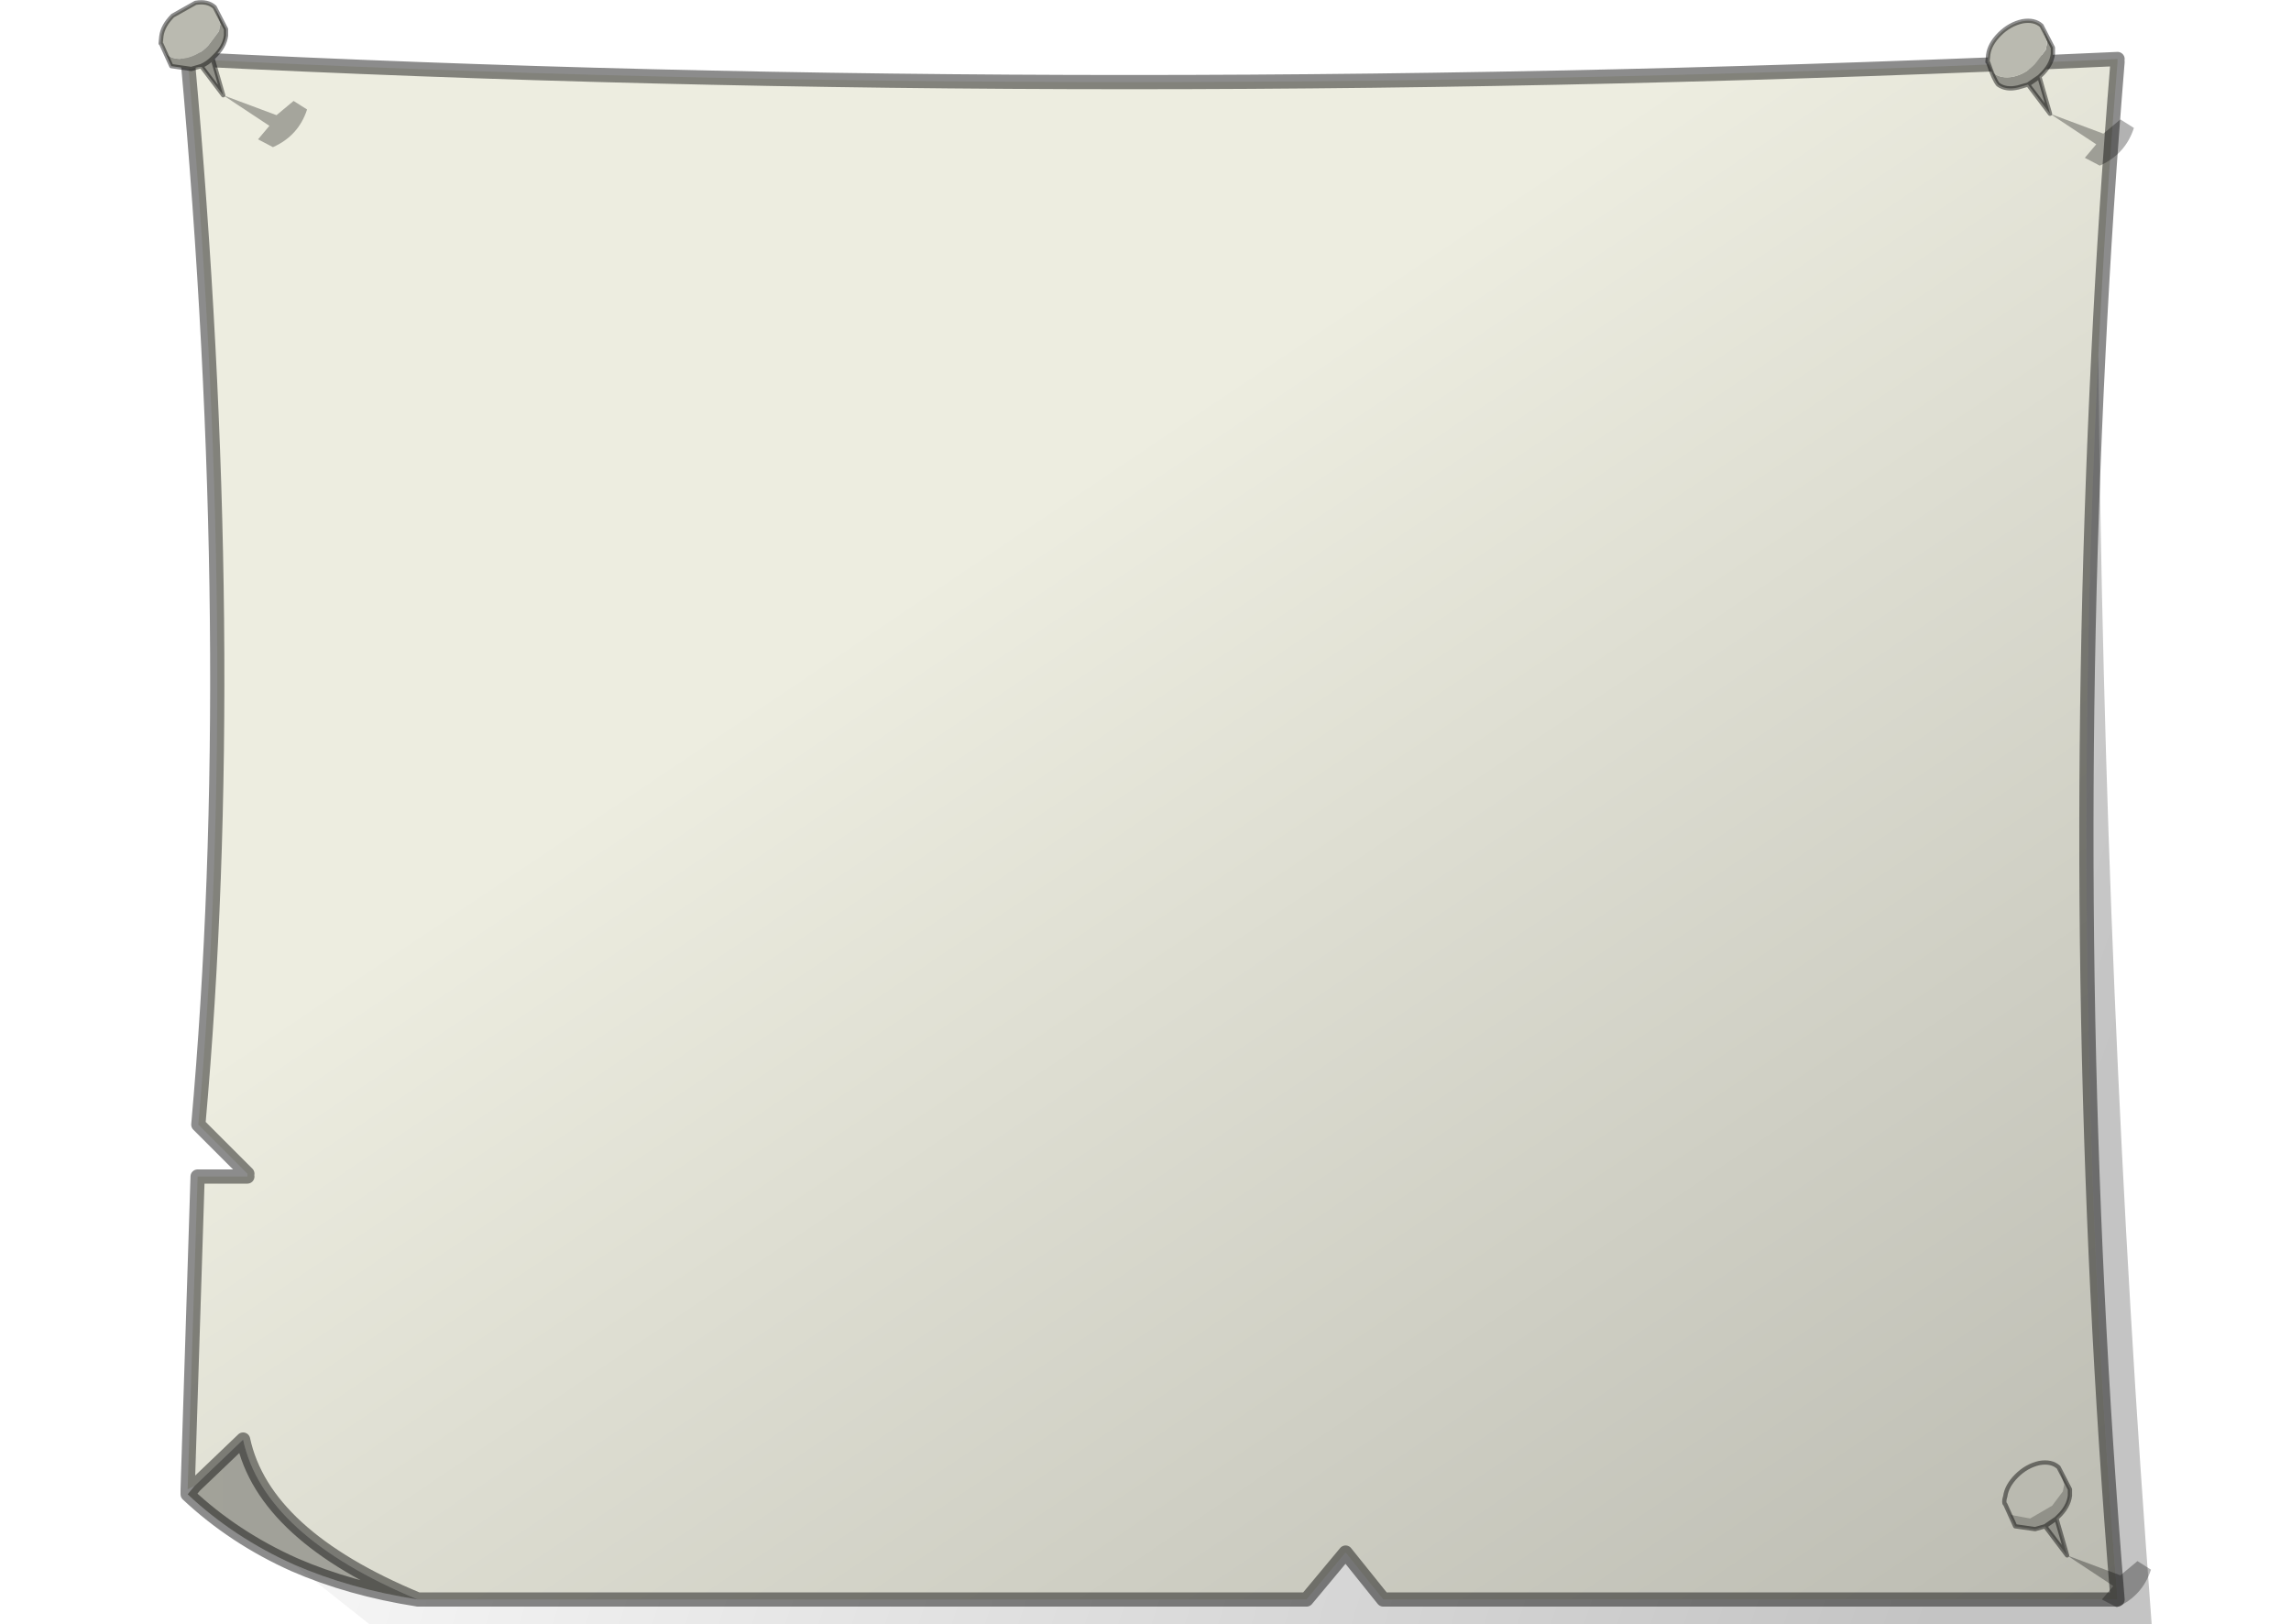 <?xml version="1.0" encoding="UTF-8" standalone="no"?>
<svg xmlns:ffdec="https://www.free-decompiler.com/flash" xmlns:xlink="http://www.w3.org/1999/xlink" ffdec:objectType="frame" height="114.25px" width="161.15px" xmlns="http://www.w3.org/2000/svg">
  <g transform="matrix(1.0, 0.0, 0.0, 1.0, 81.2, 57.9)">
    <use ffdec:characterId="744" height="110.6" transform="matrix(1.0, 0.0, 0.0, 1.0, -68.5, -54.25)" width="138.65" xlink:href="#decoration39-shape0"/>
    <use ffdec:characterId="752" height="444.7" transform="matrix(0.25, 5.0E-4, 0.0, 0.25, -81.195, -56.209)" width="645.25" xlink:href="#decoration39-sprite0"/>
    <use ffdec:characterId="753" height="113.05" transform="matrix(1.0, 0.0, 0.0, 1.0, -70.05, -57.9)" width="140.15" xlink:href="#decoration39-shape6"/>
  </g>
  <defs>
    <g id="decoration39-shape0" transform="matrix(1.0, 0.0, 0.0, 1.0, 68.5, 54.25)">
      <path d="M67.75 -53.75 L67.75 -53.55 Q66.9 -43.2 66.4 -32.95 64.2 11.4 67.75 54.6 L16.1 54.6 13.45 51.3 10.7 54.6 -51.8 54.6 Q-62.65 50.1 -64.1 43.35 L-67.5 46.6 -68.0 46.85 -67.3 24.85 -63.8 24.85 -63.8 24.65 -67.25 21.2 Q-64.25 -12.35 -68.0 -53.75 -3.4 -50.5 67.75 -53.75" fill="url(#decoration39-gradient0)" fill-rule="evenodd" stroke="none"/>
      <path d="M66.4 -32.95 Q66.8 12.0 70.15 56.35 L-55.2 56.35 -60.5 52.15 Q-56.6 53.85 -51.8 54.6 L10.7 54.6 13.45 51.3 16.1 54.6 67.75 54.6 Q64.2 11.4 66.4 -32.95" fill="url(#decoration39-gradient1)" fill-rule="evenodd" stroke="none"/>
      <path d="M-60.5 52.15 Q-64.75 50.25 -68.0 47.2 L-67.5 46.6 -64.1 43.35 Q-62.65 50.1 -51.8 54.6 -56.6 53.85 -60.5 52.15" fill="url(#decoration39-gradient2)" fill-rule="evenodd" stroke="none"/>
      <path d="M67.75 -53.55 Q66.9 -43.2 66.4 -32.95 64.2 11.4 67.75 54.6 L16.1 54.6 13.45 51.3 10.7 54.6 -51.8 54.6 Q-56.6 53.85 -60.5 52.15 -64.75 50.25 -68.0 47.2 L-68.0 47.15 -68.0 46.85 -67.3 24.85 -63.8 24.85 M-63.8 24.65 L-67.25 21.2 Q-64.25 -12.35 -68.0 -53.75 -3.4 -50.5 67.75 -53.75 M-67.5 46.6 L-68.0 47.2 M-67.5 46.6 L-68.0 46.85 M-67.5 46.6 L-64.1 43.35 Q-62.65 50.1 -51.8 54.6" fill="none" stroke="#000000" stroke-linecap="round" stroke-linejoin="round" stroke-opacity="0.451" stroke-width="1.0"/>
    </g>
    <linearGradient gradientTransform="matrix(0.046, 0.069, -0.055, 0.037, 18.1, 35.95)" gradientUnits="userSpaceOnUse" id="decoration39-gradient0" spreadMethod="pad" x1="-819.2" x2="819.2">
      <stop offset="0.035" stop-color="#edede0"/>
      <stop offset="1.0" stop-color="#b0b0a7"/>
    </linearGradient>
    <linearGradient gradientTransform="matrix(0.076, 0.025, -0.017, 0.052, 0.6, 10.55)" gradientUnits="userSpaceOnUse" id="decoration39-gradient1" spreadMethod="pad" x1="-819.2" x2="819.2">
      <stop offset="0.0" stop-color="#000000" stop-opacity="0.0"/>
      <stop offset="1.0" stop-color="#000000" stop-opacity="0.231"/>
    </linearGradient>
    <linearGradient gradientTransform="matrix(0.578, 0.0, 0.0, 0.578, 97.4, -1.45)" gradientUnits="userSpaceOnUse" id="decoration39-gradient2" spreadMethod="pad" x1="-819.2" x2="819.2">
      <stop offset="0.031" stop-color="#ababa2"/>
      <stop offset="1.0" stop-color="#8c8c84"/>
    </linearGradient>
    <g id="decoration39-sprite0" transform="matrix(1.0, 0.0, 0.0, 1.0, 67.85, 8.5)">
      <clipPath id="decoration39-clipPath0" transform="matrix(1.0, 0.0, 0.0, 1.0, 0.0, 0.0)">
        <path d="M309.55 421.6 L298.6 433.7 47.55 433.7 Q8.25 418.85 -0.95 388.2 L-17.45 403.8 Q-14.4 360.4 -12.65 316.75 L2.5 315.85 -12.05 300.1 Q-7.1 151.65 -17.45 0.15 246.85 11.25 527.95 0.15 509.8 215.2 527.0 433.7 L320.2 433.7 309.55 421.6" fill="#0092ff" fill-opacity="0.431" fill-rule="evenodd" stroke="none"/>
        <path d="M309.55 421.6 L320.2 433.7 527.0 433.7 Q509.8 215.2 527.95 0.15 246.85 11.25 -17.45 0.15 -7.1 151.65 -12.05 300.1 L2.5 315.85 -12.65 316.75 Q-14.4 360.4 -17.45 403.8 L-0.95 388.2 Q8.25 418.85 47.55 433.7 L298.6 433.7 309.55 421.6 Z" fill="none" stroke="#000000" stroke-linecap="round" stroke-linejoin="round" stroke-opacity="0.302" stroke-width="0.5"/>
      </clipPath>
      <g clip-path="url(#decoration39-clipPath0)">
        <use ffdec:characterId="746" height="444.7" transform="matrix(1.0, 0.0, 0.0, 1.0, -35.9, -8.5)" width="613.3" xlink:href="#decoration39-shape2"/>
        <filter id="decoration39-filter0">
          <feColorMatrix in="SourceGraphic" result="filterResult0" type="matrix" values="0 0 0 0 1.0,0 0 0 0 1.0,0 0 0 0 1.0,0 0 0 1 0"/>
          <feConvolveMatrix divisor="100.0" in="filterResult0" kernelMatrix="1 1 1 1 1 1 1 1 1 1 1 1 1 1 1 1 1 1 1 1 1 1 1 1 1 1 1 1 1 1 1 1 1 1 1 1 1 1 1 1 1 1 1 1 1 1 1 1 1 1 1 1 1 1 1 1 1 1 1 1 1 1 1 1 1 1 1 1 1 1 1 1 1 1 1 1 1 1 1 1 1 1 1 1 1 1 1 1 1 1 1 1 1 1 1 1 1 1 1 1" order="10 10" result="filterResult1"/>
          <feConvolveMatrix divisor="100.0" in="filterResult1" kernelMatrix="1 1 1 1 1 1 1 1 1 1 1 1 1 1 1 1 1 1 1 1 1 1 1 1 1 1 1 1 1 1 1 1 1 1 1 1 1 1 1 1 1 1 1 1 1 1 1 1 1 1 1 1 1 1 1 1 1 1 1 1 1 1 1 1 1 1 1 1 1 1 1 1 1 1 1 1 1 1 1 1 1 1 1 1 1 1 1 1 1 1 1 1 1 1 1 1 1 1 1 1" order="10 10" result="filterResult2"/>
          <feConvolveMatrix divisor="100.0" in="filterResult2" kernelMatrix="1 1 1 1 1 1 1 1 1 1 1 1 1 1 1 1 1 1 1 1 1 1 1 1 1 1 1 1 1 1 1 1 1 1 1 1 1 1 1 1 1 1 1 1 1 1 1 1 1 1 1 1 1 1 1 1 1 1 1 1 1 1 1 1 1 1 1 1 1 1 1 1 1 1 1 1 1 1 1 1 1 1 1 1 1 1 1 1 1 1 1 1 1 1 1 1 1 1 1 1" order="10 10" result="filterResult3"/>
          <feComposite in="SourceGraphic" in2="filterResult3" operator="over" result="filterResult4"/>
          <feColorMatrix in="filterResult4" result="filterResult5" type="matrix" values="0 0 0 0 0.8,0 0 0 0 0.6,0 0 0 0 0.8,0 0 0 1 0"/>
          <feConvolveMatrix divisor="400.0" in="filterResult5" kernelMatrix="1 1 1 1 1 1 1 1 1 1 1 1 1 1 1 1 1 1 1 1 1 1 1 1 1 1 1 1 1 1 1 1 1 1 1 1 1 1 1 1 1 1 1 1 1 1 1 1 1 1 1 1 1 1 1 1 1 1 1 1 1 1 1 1 1 1 1 1 1 1 1 1 1 1 1 1 1 1 1 1 1 1 1 1 1 1 1 1 1 1 1 1 1 1 1 1 1 1 1 1 1 1 1 1 1 1 1 1 1 1 1 1 1 1 1 1 1 1 1 1 1 1 1 1 1 1 1 1 1 1 1 1 1 1 1 1 1 1 1 1 1 1 1 1 1 1 1 1 1 1 1 1 1 1 1 1 1 1 1 1 1 1 1 1 1 1 1 1 1 1 1 1 1 1 1 1 1 1 1 1 1 1 1 1 1 1 1 1 1 1 1 1 1 1 1 1 1 1 1 1 1 1 1 1 1 1 1 1 1 1 1 1 1 1 1 1 1 1 1 1 1 1 1 1 1 1 1 1 1 1 1 1 1 1 1 1 1 1 1 1 1 1 1 1 1 1 1 1 1 1 1 1 1 1 1 1 1 1 1 1 1 1 1 1 1 1 1 1 1 1 1 1 1 1 1 1 1 1 1 1 1 1 1 1 1 1 1 1 1 1 1 1 1 1 1 1 1 1 1 1 1 1 1 1 1 1 1 1 1 1 1 1 1 1 1 1 1 1 1 1 1 1 1 1 1 1 1 1 1 1 1 1 1 1 1 1 1 1 1 1 1 1 1 1 1 1 1 1 1 1 1 1 1 1 1 1 1 1 1 1 1 1 1 1 1 1 1 1 1 1 1 1 1 1 1 1 1 1 1 1 1 1 1 1 1 1 1 1 1 1 1 1 1 1 1 1 1 1 1 1" order="20 20" result="filterResult6"/>
          <feConvolveMatrix divisor="400.0" in="filterResult6" kernelMatrix="1 1 1 1 1 1 1 1 1 1 1 1 1 1 1 1 1 1 1 1 1 1 1 1 1 1 1 1 1 1 1 1 1 1 1 1 1 1 1 1 1 1 1 1 1 1 1 1 1 1 1 1 1 1 1 1 1 1 1 1 1 1 1 1 1 1 1 1 1 1 1 1 1 1 1 1 1 1 1 1 1 1 1 1 1 1 1 1 1 1 1 1 1 1 1 1 1 1 1 1 1 1 1 1 1 1 1 1 1 1 1 1 1 1 1 1 1 1 1 1 1 1 1 1 1 1 1 1 1 1 1 1 1 1 1 1 1 1 1 1 1 1 1 1 1 1 1 1 1 1 1 1 1 1 1 1 1 1 1 1 1 1 1 1 1 1 1 1 1 1 1 1 1 1 1 1 1 1 1 1 1 1 1 1 1 1 1 1 1 1 1 1 1 1 1 1 1 1 1 1 1 1 1 1 1 1 1 1 1 1 1 1 1 1 1 1 1 1 1 1 1 1 1 1 1 1 1 1 1 1 1 1 1 1 1 1 1 1 1 1 1 1 1 1 1 1 1 1 1 1 1 1 1 1 1 1 1 1 1 1 1 1 1 1 1 1 1 1 1 1 1 1 1 1 1 1 1 1 1 1 1 1 1 1 1 1 1 1 1 1 1 1 1 1 1 1 1 1 1 1 1 1 1 1 1 1 1 1 1 1 1 1 1 1 1 1 1 1 1 1 1 1 1 1 1 1 1 1 1 1 1 1 1 1 1 1 1 1 1 1 1 1 1 1 1 1 1 1 1 1 1 1 1 1 1 1 1 1 1 1 1 1 1 1 1 1 1 1 1 1 1 1 1 1 1 1 1 1 1 1 1 1 1 1 1 1 1 1 1 1 1 1 1 1 1 1 1 1 1 1" order="20 20" result="filterResult7"/>
          <feConvolveMatrix divisor="400.0" in="filterResult7" kernelMatrix="1 1 1 1 1 1 1 1 1 1 1 1 1 1 1 1 1 1 1 1 1 1 1 1 1 1 1 1 1 1 1 1 1 1 1 1 1 1 1 1 1 1 1 1 1 1 1 1 1 1 1 1 1 1 1 1 1 1 1 1 1 1 1 1 1 1 1 1 1 1 1 1 1 1 1 1 1 1 1 1 1 1 1 1 1 1 1 1 1 1 1 1 1 1 1 1 1 1 1 1 1 1 1 1 1 1 1 1 1 1 1 1 1 1 1 1 1 1 1 1 1 1 1 1 1 1 1 1 1 1 1 1 1 1 1 1 1 1 1 1 1 1 1 1 1 1 1 1 1 1 1 1 1 1 1 1 1 1 1 1 1 1 1 1 1 1 1 1 1 1 1 1 1 1 1 1 1 1 1 1 1 1 1 1 1 1 1 1 1 1 1 1 1 1 1 1 1 1 1 1 1 1 1 1 1 1 1 1 1 1 1 1 1 1 1 1 1 1 1 1 1 1 1 1 1 1 1 1 1 1 1 1 1 1 1 1 1 1 1 1 1 1 1 1 1 1 1 1 1 1 1 1 1 1 1 1 1 1 1 1 1 1 1 1 1 1 1 1 1 1 1 1 1 1 1 1 1 1 1 1 1 1 1 1 1 1 1 1 1 1 1 1 1 1 1 1 1 1 1 1 1 1 1 1 1 1 1 1 1 1 1 1 1 1 1 1 1 1 1 1 1 1 1 1 1 1 1 1 1 1 1 1 1 1 1 1 1 1 1 1 1 1 1 1 1 1 1 1 1 1 1 1 1 1 1 1 1 1 1 1 1 1 1 1 1 1 1 1 1 1 1 1 1 1 1 1 1 1 1 1 1 1 1 1 1 1 1 1 1 1 1 1 1 1 1 1 1 1 1 1" order="20 20" result="filterResult8"/>
          <feComposite in="filterResult4" in2="filterResult8" operator="over" result="filterResult9"/>
        </filter>
        <use ffdec:characterId="748" filter="url(#decoration39-filter0)" height="220.85" transform="matrix(1.045, 0.0, 0.0, 1.091, 136.915, 3.3)" width="403.0" xlink:href="#decoration39-sprite1"/>
        <filter id="decoration39-filter1">
          <feConvolveMatrix divisor="9.0" in="SourceGraphic" kernelMatrix="1 1 1 1 1 1 1 1 1" order="3 3" result="filterResult10"/>
          <feConvolveMatrix divisor="9.0" in="filterResult10" kernelMatrix="1 1 1 1 1 1 1 1 1" order="3 3" result="filterResult11"/>
          <feConvolveMatrix divisor="9.0" in="filterResult11" kernelMatrix="1 1 1 1 1 1 1 1 1" order="3 3" result="filterResult12"/>
        </filter>
        <use ffdec:characterId="750" filter="url(#decoration39-filter1)" height="243.5" transform="matrix(1.091, 0.0, 0.0, 1.091, -67.873, -1.79)" width="216.0" xlink:href="#decoration39-sprite2"/>
        <use ffdec:characterId="751" height="439.1" transform="matrix(1.0, 0.0, 0.0, 1.0, -28.7, -3.0)" width="540.7" xlink:href="#decoration39-shape5"/>
      </g>
    </g>
    <g id="decoration39-shape2" transform="matrix(1.0, 0.0, 0.0, 1.0, 35.9, 8.5)">
      <path d="M371.9 102.3 Q375.25 103.75 378.5 105.9 M346.0 148.5 L346.05 149.65 346.05 151.45 M341.0 161.45 Q341.65 163.85 342.1 166.7 M314.1 57.1 Q316.7 54.25 319.6 51.6 M237.15 184.9 L230.95 191.15 M249.25 218.65 Q248.5 219.8 247.05 223.05 L244.9 227.55" fill="none" stroke="#000000" stroke-linecap="round" stroke-linejoin="round" stroke-opacity="0.102" stroke-width="0.8"/>
      <path d="M344.85 142.65 Q345.75 144.95 346.0 148.5 M348.05 99.95 Q356.15 98.3 363.65 99.75 M337.7 153.75 Q339.35 156.2 340.55 159.85 M300.6 76.9 Q303.05 71.95 306.0 67.5 M300.45 103.45 Q305.7 97.95 309.75 95.4 M271.7 159.7 Q258.1 166.9 245.95 177.0 M274.9 181.0 Q270.3 185.5 265.25 193.0 L256.3 206.45" fill="none" stroke="#000000" stroke-linecap="round" stroke-linejoin="round" stroke-opacity="0.302" stroke-width="0.8"/>
      <path d="M328.85 142.25 Q341.45 134.25 344.85 142.65 M330.2 148.85 Q334.7 149.45 337.7 153.75 M292.85 111.85 Q295.2 108.9 300.45 103.45 M316.95 150.85 Q294.15 162.15 274.9 181.0 M307.7 146.2 Q288.6 150.7 271.7 159.7 M285.9 112.65 Q291.6 95.25 300.6 76.9 M315.6 117.05 Q332.8 103.0 348.05 99.95" fill="none" stroke="#000000" stroke-linecap="round" stroke-linejoin="round" stroke-opacity="0.502" stroke-width="0.8"/>
      <path d="M363.65 99.75 Q367.85 100.55 371.9 102.3 M340.55 159.85 L341.0 161.45 M306.0 67.5 Q309.65 61.95 314.1 57.1 M309.75 95.4 L317.6 90.6 M245.95 177.0 L237.15 184.9 M256.3 206.45 Q254.7 208.6 252.7 212.4 L249.25 218.65" fill="none" stroke="#000000" stroke-linecap="round" stroke-linejoin="round" stroke-opacity="0.2" stroke-width="0.8"/>
      <path d="M535.25 436.2 L-35.9 436.2 -35.9 -0.35 535.25 -0.35 535.25 436.2" fill="url(#decoration39-gradient3)" fill-rule="evenodd" stroke="none"/>
      <path d="M254.95 324.2 L-35.35 324.2 -35.35 -0.5 254.95 -0.5 254.95 324.2" fill="url(#decoration39-gradient4)" fill-rule="evenodd" stroke="none"/>
      <path d="M577.4 428.0 L-35.9 428.0 -35.9 -8.5 577.4 -8.5 577.4 428.0" fill="url(#decoration39-gradient5)" fill-rule="evenodd" stroke="none"/>
    </g>
    <linearGradient gradientTransform="matrix(0.0, 0.268, -0.166, 0.0, 243.2, 402.85)" gradientUnits="userSpaceOnUse" id="decoration39-gradient3" spreadMethod="pad" x1="-819.2" x2="819.2">
      <stop offset="0.0" stop-color="#232832"/>
      <stop offset="1.0" stop-color="#06070a"/>
    </linearGradient>
    <radialGradient cx="0" cy="0" gradientTransform="matrix(0.277, 0.0, 0.0, 0.31, 29.35, 97.75)" gradientUnits="userSpaceOnUse" id="decoration39-gradient4" r="819.2" spreadMethod="pad">
      <stop offset="0.0" stop-color="#f7f3dd"/>
      <stop offset="1.0" stop-color="#1e212b" stop-opacity="0.0"/>
    </radialGradient>
    <radialGradient cx="0" cy="0" gradientTransform="matrix(0.677, 0.0, 0.0, 0.377, 150.35, -54.35)" gradientUnits="userSpaceOnUse" id="decoration39-gradient5" r="819.2" spreadMethod="pad">
      <stop offset="0.0" stop-color="#f7f3dd" stop-opacity="0.353"/>
      <stop offset="1.0" stop-color="#1e212b" stop-opacity="0.0"/>
    </radialGradient>
    <g id="decoration39-sprite1" transform="matrix(1.0, 0.0, 0.0, 1.0, -84.1, 0.0)">
      <use ffdec:characterId="747" height="220.85" transform="matrix(1.0, 0.0, 0.0, 1.0, 84.1, 0.0)" width="403.0" xlink:href="#decoration39-shape3"/>
    </g>
    <g id="decoration39-shape3" transform="matrix(1.0, 0.0, 0.0, 1.0, -84.1, 0.0)">
      <path d="M448.95 7.75 Q447.35 2.95 442.45 5.75 446.95 3.0 445.95 0.0 447.55 3.1 451.45 1.95 447.7 3.6 448.95 7.75 M442.45 37.05 Q440.2 38.05 440.95 40.55 440.0 37.65 437.05 39.35 439.75 37.7 439.15 35.9 440.1 37.75 442.45 37.05 M418.6 33.3 L413.15 33.1 415.35 28.5 Q417.2 29.95 419.05 27.85 417.6 30.5 418.6 33.3 M461.5 54.2 Q465.55 50.05 465.0 48.45 466.6 51.55 470.5 50.4 466.75 52.05 468.0 56.2 466.4 51.4 461.5 54.2 M407.25 87.9 Q408.2 89.75 410.55 89.05 408.3 90.05 409.05 92.55 408.1 89.65 405.15 91.35 407.85 89.7 407.25 87.9 M405.15 64.05 Q407.85 62.4 407.25 60.6 408.2 62.45 410.55 61.75 408.3 62.75 409.05 65.25 408.1 62.35 405.15 64.05 M477.8 68.7 Q480.5 67.05 479.9 65.25 480.85 67.1 483.2 66.4 480.95 67.4 481.7 69.9 480.75 67.0 477.8 68.7 M356.1 20.0 Q358.6 16.95 358.5 12.8 358.8 17.75 363.25 22.05 359.85 19.45 356.1 20.0 M347.2 74.7 L347.15 74.55 Q348.1 76.4 350.45 75.7 348.2 76.7 348.95 79.2 348.0 76.3 345.05 78.0 347.65 76.4 347.2 74.7 M319.5 105.3 L321.0 105.1 Q318.75 106.1 319.5 108.6 319.05 107.2 318.15 106.9 317.15 106.5 315.6 107.4 318.3 105.75 317.7 103.95 318.3 105.15 319.5 105.3 L318.15 106.9 319.5 105.3 M396.6 146.85 Q399.0 146.25 398.9 144.2 399.3 146.05 402.4 146.15 399.0 146.1 399.65 149.1 399.05 146.55 396.6 146.85 M376.25 52.65 Q375.95 53.35 373.7 53.25 371.4 53.1 371.85 52.65 373.95 50.6 373.25 48.45 374.85 51.55 378.75 50.4 376.9 51.2 376.25 52.65 M403.5 107.5 L403.15 107.55 Q402.05 106.1 399.75 107.4 402.45 105.75 401.85 103.95 L402.9 105.8 403.5 107.5 M334.1 139.75 Q335.05 141.6 337.4 140.9 335.15 141.9 335.9 144.4 334.95 141.5 332.0 143.2 334.7 141.55 334.1 139.75 M357.75 113.45 Q356.8 110.55 353.85 112.25 356.55 110.6 355.95 108.8 356.9 110.65 359.25 109.95 357.0 110.95 357.75 113.45 M353.7 165.65 L354.2 165.65 353.7 165.65 Q352.6 164.45 350.45 165.7 353.15 164.05 352.55 162.25 353.5 164.1 355.85 163.4 354.2 164.15 354.2 165.65 L354.35 166.9 353.7 165.65 M382.75 165.65 Q385.35 164.0 384.75 162.25 385.7 164.05 386.55 166.9 385.6 164.05 382.75 165.65 L382.65 165.7 382.75 165.65 M446.35 108.6 Q445.4 105.7 442.45 107.4 445.15 105.75 444.55 103.95 445.5 105.8 447.85 105.1 445.6 106.1 446.35 108.6 M471.95 113.95 Q469.9 115.05 471.35 116.75 470.1 115.35 468.65 116.45 469.95 115.2 469.15 113.9 L471.95 113.95 M449.55 153.2 Q447.3 154.2 448.05 156.7 447.1 153.8 444.15 155.5 446.85 153.85 446.25 152.05 447.2 153.9 449.55 153.2 M384.05 220.85 Q382.45 216.05 377.55 218.85 382.05 216.1 381.05 213.1 382.65 216.2 386.55 215.05 382.8 216.7 384.05 220.85 M277.45 48.0 Q269.35 51.6 272.1 60.6 268.6 50.2 258.0 56.15 267.6 50.2 265.45 43.8 268.95 50.4 277.45 48.0 M270.2 14.4 Q268.65 9.8 264.0 12.45 268.25 9.85 267.3 7.0 268.85 9.95 272.6 8.85 269.0 10.45 270.2 14.4 M214.55 18.3 Q212.5 12.2 206.25 15.7 211.95 12.2 210.65 8.45 212.75 12.35 217.7 10.9 212.95 13.0 214.55 18.3 M111.45 14.4 Q110.5 11.5 107.55 13.2 110.25 11.55 109.65 9.75 110.6 11.6 112.95 10.9 110.7 11.9 111.45 14.4 M99.7 113.25 Q98.75 110.35 95.8 112.05 98.5 110.4 97.9 108.6 98.85 110.45 101.2 109.75 98.95 110.75 99.7 113.25 M93.1 153.4 Q89.35 155.05 90.6 159.2 89.0 154.4 84.1 157.2 88.6 154.45 87.6 151.45 89.2 154.55 93.1 153.4 M149.6 192.85 Q150.55 194.7 152.9 194.0 150.65 195.0 151.4 197.5 150.45 194.6 147.5 196.3 150.2 194.65 149.6 192.85 M97.0 207.9 Q96.05 205.0 93.1 206.7 95.8 205.05 95.2 203.25 96.15 205.1 98.5 204.4 96.25 205.4 97.0 207.9" fill="#a1aec7" fill-opacity="0.8" fill-rule="evenodd" stroke="none"/>
      <path d="M418.6 33.3 L461.5 54.2 M347.2 74.7 L319.5 105.3 318.15 106.9 M403.15 107.55 L403.5 107.5 487.1 92.35 M403.15 107.55 L402.2 107.7 M354.2 165.65 L353.7 165.65 353.2 165.65 M382.75 165.65 L384.2 165.65 M382.75 165.65 L354.2 165.65" fill="none" stroke="#ffffff" stroke-linecap="round" stroke-linejoin="round" stroke-opacity="0.102" stroke-width="0.05"/>
    </g>
    <g id="decoration39-sprite2" transform="matrix(1.0, 0.0, 0.0, 1.0, -82.5, -57.65)">
      <use ffdec:characterId="749" height="243.5" transform="matrix(1.0, 0.0, 0.0, 1.0, 82.5, 57.65)" width="216.0" xlink:href="#decoration39-shape4"/>
    </g>
    <g id="decoration39-shape4" transform="matrix(1.0, 0.0, 0.0, 1.0, -82.5, -57.65)">
      <path d="M257.45 90.45 L257.45 90.5 Q256.5 99.65 257.65 108.9 259.9 127.0 271.95 139.4 L272.05 139.5 Q273.15 140.45 274.35 140.9 276.45 141.75 277.8 140.0 284.95 130.55 281.45 120.55 L281.45 99.0 Q280.55 93.55 276.55 87.4 272.5 81.2 268.8 80.9 265.1 80.6 261.55 83.75 258.9 86.15 257.5 90.35 L257.45 90.45 M269.15 58.65 Q274.1 64.8 284.5 86.1 294.85 107.3 296.8 115.1 298.0 119.95 297.2 129.4 296.85 134.1 296.2 137.85 L293.55 147.65 Q290.65 158.55 289.5 164.1 285.3 184.5 289.6 204.4 L289.85 205.5 Q287.15 212.95 279.75 225.25 271.55 238.9 263.3 248.6 255.3 258.05 235.55 272.0 216.15 285.75 205.05 290.1 L196.0 287.1 Q186.1 283.85 181.25 283.45 162.4 283.2 152.05 299.2 L151.55 300.0 83.5 284.95 83.5 252.5 90.1 256.6 Q98.8 261.55 108.95 261.5 128.65 261.35 136.15 243.45 136.15 215.9 120.75 196.45 105.3 176.95 83.5 176.95 L83.5 58.95 152.8 58.85 Q152.8 69.5 167.65 77.05 182.45 84.55 203.4 84.55 205.8 83.75 207.35 81.75 215.95 70.4 206.0 58.75 L269.15 58.65 M181.05 128.15 Q167.75 120.0 156.6 130.25 153.65 133.0 151.95 141.65 150.55 148.95 151.0 151.15 152.6 154.9 155.75 157.7 169.35 169.6 183.25 157.9 194.0 145.1 184.35 131.7 182.9 129.7 181.05 128.15 M259.9 217.5 Q264.3 207.65 264.6 196.85 265.15 176.55 245.95 171.6 227.25 171.6 214.05 192.25 200.8 212.85 200.8 242.0 203.7 248.8 210.2 251.9 214.8 254.05 220.0 253.2 238.05 250.85 248.9 236.15 L259.9 217.5 M152.9 194.45 Q153.85 197.65 155.25 200.45 159.8 209.35 167.15 210.55 175.2 212.0 180.55 206.1 187.1 198.8 185.15 189.1 180.25 204.0 164.55 201.0 156.1 199.6 152.2 191.8 L152.9 194.45" fill="url(#decoration39-gradient6)" fill-rule="evenodd" stroke="none"/>
      <path d="M257.65 90.5 L257.45 90.45 257.5 90.35 257.65 90.5 M271.95 139.4 L272.1 139.45 272.05 139.5 271.95 139.4" fill="#fed69a" fill-rule="evenodd" stroke="none"/>
      <path d="M272.1 139.45 L272.7 129.7 Q276.3 129.7 278.9 126.4 281.45 123.05 281.45 120.55 284.95 130.55 277.8 140.0 276.45 141.75 274.35 140.9 273.15 140.45 272.05 139.5 L272.1 139.45 M272.7 111.4 Q268.45 89.0 257.65 90.5 L257.5 90.35 Q258.9 86.15 261.55 83.75 265.1 80.6 268.8 80.9 272.5 81.2 276.55 87.4 280.55 93.55 281.45 99.0 L272.7 111.4 M180.5 143.7 Q184.45 136.5 181.05 128.15 182.9 129.7 184.35 131.7 194.0 145.1 183.25 157.9 L180.5 143.7 M151.0 151.15 Q160.3 158.9 166.85 154.55 L183.25 157.9 Q169.35 169.6 155.75 157.7 152.6 154.9 151.0 151.15 M246.7 196.95 Q249.55 183.65 245.95 171.6 265.15 176.55 264.6 196.85 264.3 207.65 259.9 217.5 259.9 209.0 256.05 203.0 252.15 196.95 246.7 196.95 M200.8 242.0 Q211.15 242.2 221.45 236.4 227.55 248.9 241.05 242.25 245.6 240.05 248.9 236.15 238.05 250.85 220.0 253.2 214.8 254.05 210.2 251.9 203.7 248.8 200.8 242.0 M136.15 243.45 Q128.65 261.35 108.95 261.5 98.8 261.55 90.1 256.6 97.3 256.6 102.4 252.2 107.5 247.8 107.5 241.6 121.85 246.8 136.15 243.45 M152.9 194.45 L152.2 191.8 Q156.1 199.6 164.55 201.0 180.25 204.0 185.15 189.1 187.1 198.8 180.55 206.1 175.2 212.0 167.15 210.55 159.8 209.35 155.25 200.45 153.85 197.65 152.9 194.45" fill="#d1a753" fill-rule="evenodd" stroke="none"/>
      <path d="M257.65 90.5 L257.45 90.5 257.45 90.45 257.65 90.5" fill="#946b45" fill-rule="evenodd" stroke="none"/>
      <path d="M257.45 90.5 L257.65 90.5 Q268.45 89.0 272.7 111.4 L272.7 129.7 272.1 139.45 271.95 139.4 Q259.9 127.0 257.65 108.9 256.5 99.65 257.45 90.5" fill="url(#decoration39-gradient7)" fill-rule="evenodd" stroke="none"/>
      <path d="M272.7 129.7 L272.7 111.4 281.45 99.0 281.45 120.55 Q281.45 123.05 278.9 126.4 276.3 129.7 272.7 129.7 M83.5 252.5 L83.5 219.3 Q87.15 237.6 107.5 241.6 107.5 247.8 102.4 252.2 97.3 256.6 90.1 256.6 L83.5 252.5 M189.55 58.75 L206.0 58.75 Q215.95 70.4 207.35 81.75 205.8 83.75 203.4 84.55 203.4 73.85 199.3 66.3 195.2 58.85 189.55 58.75 M166.85 154.55 Q176.4 151.1 180.5 143.7 L183.25 157.9 166.85 154.55 M246.7 196.95 Q252.15 196.95 256.05 203.0 259.9 209.0 259.9 217.5 L248.9 236.15 Q245.6 240.05 241.05 242.25 227.55 248.9 221.45 236.4 245.75 222.7 246.7 196.95" fill="#ffcc66" fill-rule="evenodd" stroke="none"/>
      <path d="M152.8 58.85 L189.55 58.75 Q195.2 58.85 199.3 66.3 203.4 73.85 203.4 84.55 182.45 84.55 167.65 77.05 152.8 69.5 152.8 58.85" fill="url(#decoration39-gradient8)" fill-rule="evenodd" stroke="none"/>
      <path d="M181.05 128.15 Q184.45 136.5 180.5 143.7 176.4 151.1 166.85 154.55 160.3 158.9 151.0 151.15 150.55 148.95 151.95 141.65 153.65 133.0 156.6 130.25 167.75 120.0 181.05 128.15" fill="url(#decoration39-gradient9)" fill-rule="evenodd" stroke="none"/>
      <path d="M245.95 171.6 Q249.55 183.65 246.7 196.95 245.75 222.7 221.45 236.4 211.15 242.2 200.8 242.0 200.8 212.85 214.05 192.25 227.25 171.6 245.95 171.6" fill="url(#decoration39-gradient10)" fill-rule="evenodd" stroke="none"/>
      <path d="M83.5 219.3 L83.5 176.95 Q105.3 176.95 120.75 196.45 136.15 215.9 136.15 243.45 121.85 246.8 107.5 241.6 87.15 237.6 83.5 219.3" fill="url(#decoration39-gradient11)" fill-rule="evenodd" stroke="none"/>
      <path d="M269.15 58.65 Q274.1 64.8 284.5 86.1 294.85 107.3 296.8 115.1 298.0 119.95 297.2 129.4 296.85 134.1 296.2 137.85 L293.55 147.65 Q290.65 158.55 289.5 164.1 285.3 184.5 289.6 204.4 L289.85 205.5 Q287.15 212.95 279.75 225.25 271.55 238.9 263.3 248.6 255.3 258.05 235.55 272.0 216.15 285.75 205.05 290.1 L196.0 287.1 Q186.1 283.85 181.25 283.45 162.4 283.2 152.05 299.2 L151.55 300.0 83.5 284.95" fill="none" stroke="#000000" stroke-linecap="round" stroke-linejoin="miter-clip" stroke-miterlimit="5.0" stroke-opacity="0.553" stroke-width="2.0"/>
    </g>
    <linearGradient gradientTransform="matrix(-0.072, 0.167, -0.168, -0.072, 78.15, 268.25)" gradientUnits="userSpaceOnUse" id="decoration39-gradient6" spreadMethod="pad" x1="-819.2" x2="819.2">
      <stop offset="0.0" stop-color="#fed69a"/>
      <stop offset="1.0" stop-color="#e7b85b"/>
    </linearGradient>
    <linearGradient gradientTransform="matrix(-0.025, 0.014, -0.015, -0.026, 264.8, 115.1)" gradientUnits="userSpaceOnUse" id="decoration39-gradient7" spreadMethod="pad" x1="-819.2" x2="819.2">
      <stop offset="0.0" stop-color="#946b45"/>
      <stop offset="0.973" stop-color="#543c27"/>
    </linearGradient>
    <linearGradient gradientTransform="matrix(-0.016, 0.028, -0.02, -0.012, 177.5, 66.75)" gradientUnits="userSpaceOnUse" id="decoration39-gradient8" spreadMethod="pad" x1="-819.2" x2="819.2">
      <stop offset="0.0" stop-color="#946b45"/>
      <stop offset="0.961" stop-color="#543c27"/>
    </linearGradient>
    <linearGradient gradientTransform="matrix(0.0, -0.04, 0.019, 0.0, 166.65, 149.6)" gradientUnits="userSpaceOnUse" id="decoration39-gradient9" spreadMethod="pad" x1="-819.2" x2="819.2">
      <stop offset="0.0" stop-color="#946b45"/>
      <stop offset="0.98" stop-color="#543c27"/>
    </linearGradient>
    <linearGradient gradientTransform="matrix(-0.034, -0.034, 0.03, -0.03, 210.3, 195.35)" gradientUnits="userSpaceOnUse" id="decoration39-gradient10" spreadMethod="pad" x1="-819.2" x2="819.2">
      <stop offset="0.0" stop-color="#946b45"/>
      <stop offset="0.945" stop-color="#543c27"/>
    </linearGradient>
    <linearGradient gradientTransform="matrix(0.019, -0.033, 0.037, 0.021, 117.6, 200.7)" gradientUnits="userSpaceOnUse" id="decoration39-gradient11" spreadMethod="pad" x1="-819.2" x2="819.2">
      <stop offset="0.0" stop-color="#946b45"/>
      <stop offset="0.98" stop-color="#543c27"/>
    </linearGradient>
    <g id="decoration39-shape5" transform="matrix(1.0, 0.0, 0.0, 1.0, 28.7, 3.0)">
      <path d="M311.15 83.65 Q326.6 79.5 345.7 77.5 L365.85 76.15 Q375.25 76.15 375.25 79.55 375.25 81.35 374.15 83.25 L369.55 89.85 Q366.7 93.75 355.35 104.8 342.05 117.75 337.2 119.3 L331.5 122.6 Q327.8 121.2 326.35 118.15 325.15 115.6 323.9 115.6 L322.1 115.85 Q321.0 116.2 321.0 116.85 L321.5 121.25 321.95 126.4 319.85 128.25 Q319.6 120.85 313.95 116.65 306.95 111.45 292.25 111.45 282.4 111.45 275.35 114.3 268.2 117.2 260.65 124.35 261.0 120.85 258.25 115.75 255.95 111.45 253.65 109.45 L261.95 104.3 Q266.2 101.6 276.1 96.8 287.6 91.25 295.6 88.5 L301.05 86.65 311.15 83.65 M191.5 177.15 Q180.4 181.7 169.9 181.7 161.4 181.7 161.4 177.75 161.4 176.05 164.05 172.55 168.2 167.1 176.35 162.8 179.7 168.15 184.9 172.75 189.4 176.75 191.5 177.15 M170.15 118.75 Q165.0 117.55 163.75 108.5 163.15 97.25 162.35 92.25 163.25 95.2 165.6 97.4 167.45 99.05 168.2 99.05 174.0 99.05 179.35 90.85 185.65 81.15 188.1 63.7 189.15 66.3 195.5 66.65 201.55 66.95 202.75 65.4 L201.7 69.55 Q203.15 76.95 211.6 81.85 219.4 86.3 228.45 86.3 233.95 86.3 238.4 83.45 L245.8 77.25 Q250.55 73.15 255.4 71.4 262.2 68.9 271.9 69.45 L258.9 73.4 Q251.4 76.6 252.1 81.2 245.8 83.8 238.7 88.6 232.85 92.5 230.8 94.7 226.05 92.15 217.8 90.95 L210.15 90.2 205.6 90.5 199.15 91.25 196.45 86.05 Q195.7 87.2 194.7 87.2 194.4 87.2 193.75 86.85 L192.0 85.4 Q191.95 88.25 190.55 91.75 189.35 94.7 188.35 95.8 185.85 97.1 180.25 104.25 174.85 111.1 170.15 118.75 M196.45 86.05 Q199.2 78.65 201.7 69.55 199.2 78.65 196.45 86.05 M188.1 63.7 Q188.15 69.15 189.7 76.9 191.1 83.75 192.0 85.4 191.1 83.75 189.7 76.9 188.15 69.15 188.1 63.7" fill="#0a0806" fill-rule="evenodd" stroke="none"/>
      <path d="M321.95 126.4 L321.5 121.25 321.0 116.85 Q321.0 116.2 322.1 115.85 L323.9 115.6 Q325.15 115.6 326.35 118.15 327.8 121.2 331.5 122.6 L337.2 119.3 346.05 129.4 Q341.65 129.95 339.3 131.6 336.85 133.3 336.85 135.95 336.85 136.9 337.9 140.45 339.25 144.95 341.1 148.75 346.85 160.3 354.6 159.45 352.35 164.9 345.95 173.3 340.6 180.35 336.95 183.75 L330.2 181.4 336.1 174.45 Q334.85 175.45 324.25 177.45 L320.75 174.45 Q326.5 170.85 330.1 159.55 L332.6 148.5 332.5 147.5 Q331.4 144.3 329.85 143.2 327.75 142.1 326.1 140.75 L321.95 126.4 325.5 133.4 321.95 126.4 M331.5 122.6 L332.55 124.4 332.95 125.55 332.55 124.4 331.5 122.6" fill="url(#decoration39-gradient12)" fill-rule="evenodd" stroke="none"/>
      <path d="M346.05 129.4 Q350.25 137.0 353.75 145.95 L356.4 153.6 Q356.4 155.7 354.6 159.45 346.85 160.3 341.1 148.75 339.25 144.95 337.9 140.45 336.85 136.9 336.85 135.95 336.85 133.3 339.3 131.6 341.65 129.95 346.05 129.4" fill="url(#decoration39-gradient13)" fill-rule="evenodd" stroke="none"/>
      <path d="M315.85 146.4 Q300.7 157.35 293.05 160.8 286.0 164.0 278.0 164.0 266.2 164.0 260.75 159.2 255.85 154.9 255.85 146.4 255.85 141.25 259.55 131.6 263.15 129.0 273.25 126.1 285.4 122.55 295.55 122.55 302.5 122.55 311.6 127.6 319.85 132.2 321.85 135.9 323.85 138.85 326.1 140.75 327.75 142.1 329.85 143.2 331.4 144.3 332.5 147.5 L326.15 144.5 326.15 144.4 323.9 144.1 Q321.15 144.15 317.9 145.3 L315.85 146.4 M285.6 126.8 Q288.1 126.1 291.0 127.45 293.5 128.6 294.4 130.1 293.5 128.6 291.0 127.45 288.1 126.1 285.6 126.8" fill="url(#decoration39-gradient14)" fill-rule="evenodd" stroke="none"/>
      <path d="M374.6 215.7 Q375.25 211.15 378.1 205.65 380.85 200.2 383.2 198.75 385.25 194.75 388.65 193.0 390.85 191.9 392.95 191.9 395.85 191.9 397.25 195.7 393.6 194.5 390.55 195.8 388.5 196.65 387.25 198.25 L389.75 199.25 392.15 200.3 Q392.5 200.5 392.3 201.75 L391.7 204.25 390.9 205.85 Q390.0 204.15 388.2 203.6 L386.45 203.35 Q384.3 203.35 381.6 206.4 377.9 210.6 376.55 218.3 L373.55 221.6 374.6 215.7 M317.9 145.3 Q320.0 146.35 321.2 146.35 L323.0 145.95 Q324.9 145.4 326.15 144.5 L326.15 144.6 324.85 146.9 Q323.7 148.65 323.25 148.65 317.45 147.15 315.85 146.4 L317.9 145.3 M387.25 198.25 L385.2 198.35 383.2 198.75 385.2 198.35 387.25 198.25 M274.5 268.7 L274.6 268.65 274.6 268.7 274.5 268.7" fill="#eac39a" fill-rule="evenodd" stroke="none"/>
      <path d="M326.15 144.6 Q326.55 145.95 326.55 146.95 326.55 148.25 325.5 149.75 324.55 151.15 324.0 151.15 L320.25 149.1 315.85 146.4 Q317.45 147.15 323.25 148.65 323.7 148.65 324.85 146.9 L326.15 144.6" fill="#b58658" fill-rule="evenodd" stroke="none"/>
      <path d="M349.7 203.3 Q360.0 203.3 367.3 206.95 374.6 210.55 374.6 215.7 L373.55 221.6 373.3 221.85 Q358.05 215.65 352.6 209.8 349.85 206.8 349.7 203.3 M341.1 270.7 Q336.05 275.0 331.5 277.7 327.6 280.0 325.3 280.45 L325.4 280.45 317.55 281.35 Q312.85 281.65 299.3 281.3 L295.95 281.45 Q288.9 278.1 282.85 274.5 276.3 270.65 274.85 268.75 L274.8 268.75 274.7 268.7 274.5 268.55 Q268.15 257.55 266.1 251.05 264.1 244.8 264.1 236.1 264.1 227.45 271.0 205.8 278.2 184.8 278.8 181.8 272.6 181.55 265.0 178.15 258.6 175.35 256.3 173.0 L247.8 162.1 Q246.4 162.9 245.1 164.75 243.55 166.85 244.0 168.15 242.65 167.05 240.95 160.55 239.35 154.5 239.5 152.95 237.45 154.1 235.75 155.6 L234.1 158.0 235.15 154.05 236.35 150.2 239.05 146.55 234.9 146.0 230.6 145.85 227.0 146.15 225.6 146.05 229.3 142.65 Q231.65 140.6 237.2 138.6 241.8 136.9 244.65 136.45 243.15 134.9 240.25 128.4 236.5 120.0 234.35 116.25 225.15 100.4 211.45 100.45 194.75 100.45 182.95 109.4 171.15 118.3 171.15 130.95 170.8 130.1 170.8 129.15 170.8 116.8 180.75 106.5 191.45 95.4 206.4 95.4 221.65 95.4 231.05 101.3 238.15 105.75 242.75 114.3 245.3 119.0 248.7 127.25 251.7 133.15 256.1 133.15 257.55 133.15 259.55 131.6 255.85 141.25 255.85 146.4 255.85 154.9 260.75 159.2 266.2 164.0 278.0 164.0 286.0 164.0 293.05 160.8 300.7 157.35 315.85 146.4 L320.25 149.1 324.0 151.15 Q324.55 151.15 325.5 149.75 326.55 148.25 326.55 146.95 326.55 145.95 326.15 144.6 L326.15 144.5 332.5 147.5 332.6 148.5 330.1 159.55 Q326.5 170.85 320.75 174.45 L324.25 177.45 Q321.7 179.0 320.3 181.5 319.15 183.65 319.45 184.8 314.9 184.4 309.05 186.35 303.9 188.05 302.2 189.75 306.6 188.8 310.3 189.75 292.4 191.15 282.4 203.85 272.75 216.2 272.75 233.75 272.75 250.95 281.1 258.45 289.6 266.1 309.35 266.1 324.25 266.1 331.5 260.7 339.05 255.1 339.05 243.25 339.05 240.95 336.95 236.15 334.9 231.4 332.7 228.6 325.8 224.55 318.6 223.2 L302.35 221.9 Q300.45 221.5 297.6 217.85 294.75 214.15 293.35 209.8 295.55 214.85 306.8 217.55 L319.25 220.1 Q327.55 221.65 332.5 223.15 337.7 224.7 342.65 228.45 L350.45 235.25 Q354.75 239.2 357.55 240.55 361.5 242.5 365.7 241.35 L364.5 236.7 366.75 237.7 369.2 238.55 Q371.4 234.4 371.0 231.0 L371.1 231.05 377.05 232.15 Q377.05 234.55 376.0 236.3 374.9 238.0 373.4 238.0 L373.35 238.0 372.5 238.2 369.25 240.85 365.95 243.3 361.4 243.7 356.95 243.75 350.3 242.85 343.5 240.3 345.5 247.55 345.95 252.35 Q346.15 255.85 345.65 258.85 L344.25 264.8 344.2 264.85 341.1 270.7 M247.9 138.1 Q245.85 137.35 244.65 136.45 245.85 137.35 247.9 138.1 M369.2 238.55 L372.5 238.2 369.2 238.55 M332.7 228.6 L338.15 234.3 343.5 240.3 338.15 234.3 332.7 228.6 M321.35 159.1 L323.35 158.95 325.3 158.35 323.35 158.95 321.35 159.1 Q320.65 158.55 319.65 158.55 L315.9 160.0 Q312.1 161.45 310.65 161.45 308.85 161.45 306.35 160.25 306.65 164.95 309.0 167.85 311.35 170.75 314.45 170.4 317.5 170.05 319.55 166.7 321.55 163.3 321.35 159.1 M297.75 161.2 Q298.95 159.95 301.05 159.3 302.8 158.7 304.45 158.7 305.45 158.7 306.35 160.25 305.45 158.7 304.45 158.7 302.8 158.7 301.05 159.3 298.95 159.95 297.75 161.2 M286.9 182.2 L278.8 181.8 286.9 182.2 M320.75 174.45 L316.45 176.75 Q312.55 178.7 311.95 178.85 312.55 178.7 316.45 176.75 L320.75 174.45" fill="#4f3a27" fill-rule="evenodd" stroke="none"/>
      <path d="M317.9 145.3 Q321.15 144.15 323.9 144.1 L326.15 144.4 326.15 144.5 Q324.9 145.4 323.0 145.95 L321.2 146.35 Q320.0 146.35 317.9 145.3" fill="#eee4d5" fill-rule="evenodd" stroke="none"/>
      <path d="M336.95 183.75 L340.3 185.95 343.7 188.35 335.45 187.6 339.85 192.6 344.35 198.05 340.05 195.7 343.85 200.4 345.95 204.7 346.85 208.25 Q347.7 211.3 348.15 212.0 L343.3 208.6 339.8 204.15 Q337.2 201.0 335.0 199.8 L339.8 199.55 Q338.4 199.4 333.0 197.0 327.45 194.5 326.75 193.6 L328.15 196.8 Q329.55 200.25 329.95 201.95 L303.4 196.95 Q303.45 196.5 305.95 193.75 308.65 190.75 310.3 189.75 L316.65 189.35 Q322.65 189.05 323.65 189.2 L322.75 186.45 322.3 184.45 Q323.8 178.7 324.25 177.45 334.85 175.45 336.1 174.45 L330.2 181.4 336.95 183.75" fill="#eceab7" fill-rule="evenodd" stroke="none"/>
      <path d="M329.95 201.95 Q329.55 200.25 328.15 196.8 L326.75 193.6 Q327.45 194.5 333.0 197.0 338.4 199.4 339.8 199.55 L335.0 199.8 Q337.2 201.0 339.8 204.15 L343.3 208.6 330.2 202.0 329.95 201.95 M310.3 189.75 Q306.6 188.8 302.2 189.75 303.9 188.05 309.05 186.35 314.9 184.4 319.45 184.8 319.15 183.65 320.3 181.5 321.7 179.0 324.25 177.45 323.8 178.7 322.3 184.45 L322.75 186.45 323.65 189.2 Q322.65 189.05 316.65 189.35 L310.3 189.75" fill="#b0ad82" fill-rule="evenodd" stroke="none"/>
      <path d="M397.25 195.7 L403.4 189.85 Q401.0 194.25 396.85 199.1 393.45 203.05 391.7 204.25 L392.3 201.75 Q392.5 200.5 392.15 200.3 L397.25 195.7 M460.8 140.65 L463.0 137.9 Q464.35 135.85 464.55 134.75 L467.6 138.15 463.3 143.15 460.8 140.65 M468.35 149.7 L475.85 147.25 469.0 151.2 468.35 149.7 M465.75 153.55 L467.95 154.4 445.35 169.4 Q447.1 166.9 453.0 162.1 459.8 156.5 465.75 153.55 M431.4 180.0 L404.6 204.6 371.1 231.05 371.0 231.0 368.95 229.65 Q378.35 222.7 392.5 210.15 404.45 199.55 410.0 193.85 L421.55 181.25 Q428.2 173.25 452.9 141.0 454.35 141.0 455.35 143.0 456.35 144.95 456.35 147.75 L446.8 158.5 431.4 180.0 M356.95 243.75 L361.4 243.7 Q346.85 257.35 345.65 258.85 346.15 255.85 345.95 252.35 L356.95 243.75" fill="#4f3115" fill-rule="evenodd" stroke="none"/>
      <path d="M394.1 214.4 Q388.65 222.7 387.8 225.25 385.75 231.25 386.7 243.45 L386.35 245.35 385.95 247.95 Q385.95 253.3 386.5 253.55 386.9 253.75 388.55 253.05 389.6 256.75 387.45 258.45 386.25 259.4 384.85 259.4 384.05 259.4 382.55 258.7 379.75 257.4 376.4 256.2 374.2 249.15 373.15 243.95 372.3 239.7 372.5 238.2 L373.2 238.05 373.4 238.0 Q374.9 238.0 376.0 236.3 377.05 234.55 377.05 232.15 L394.1 214.4 M387.25 198.25 Q388.5 196.65 390.55 195.8 393.6 194.5 397.25 195.7 L392.15 200.3 389.75 199.25 387.25 198.25 M376.55 218.3 Q377.9 210.6 381.6 206.4 384.3 203.35 386.45 203.35 L388.2 203.6 Q390.0 204.15 390.9 205.85 L388.65 208.2 Q385.85 209.85 376.55 218.3" fill="url(#decoration39-gradient15)" fill-rule="evenodd" stroke="none"/>
      <path d="M403.4 189.85 L411.7 181.45 Q420.2 172.95 436.35 153.7 451.85 135.2 453.5 131.95 L456.9 135.2 455.1 138.0 452.9 141.0 Q428.2 173.25 421.55 181.25 L410.0 193.85 Q404.45 199.55 392.5 210.15 378.35 222.7 368.95 229.65 L366.85 228.35 371.15 224.2 373.3 221.85 373.55 221.6 376.55 218.3 Q385.85 209.85 388.65 208.2 L390.9 205.85 391.7 204.25 Q393.45 203.05 396.85 199.1 401.0 194.25 403.4 189.85 M445.35 169.4 L431.4 180.0 446.8 158.5 Q448.0 158.1 459.95 151.5 L461.5 150.3 465.75 153.55 Q459.8 156.5 453.0 162.1 447.1 166.9 445.35 169.4 M404.6 204.6 L394.1 214.4 377.05 232.15 371.1 231.05 404.6 204.6 M302.75 289.75 Q282.75 306.25 265.45 318.75 235.75 340.3 226.7 340.5 223.25 340.85 219.55 339.25 217.05 338.15 215.6 336.8 L215.55 336.8 214.35 334.2 213.25 331.7 Q216.4 330.45 241.3 316.45 265.2 303.0 268.25 301.0 271.2 299.4 281.45 292.05 L295.95 281.45 299.3 281.3 Q296.6 285.25 299.45 288.4 L299.5 288.45 301.15 289.15 302.75 289.75 M365.95 243.3 L361.15 247.6 344.25 264.8 345.65 258.85 Q346.85 257.35 361.4 243.7 L365.95 243.3 M356.95 243.75 L345.95 252.35 345.5 247.55 350.3 242.85 356.95 243.75 M299.45 288.4 Q280.25 299.4 255.7 317.45 234.5 333.0 226.7 340.5 234.5 333.0 255.7 317.45 280.25 299.4 299.45 288.4" fill="#402813" fill-rule="evenodd" stroke="none"/>
      <path d="M455.1 138.0 Q455.7 138.1 458.1 139.25 L460.8 140.65 463.3 143.15 468.35 149.7 469.0 151.2 Q468.8 152.8 467.85 153.35 L465.75 153.55 461.5 150.3 459.95 151.5 458.15 149.8 456.35 147.75 Q456.35 144.95 455.35 143.0 454.35 141.0 452.9 141.0 L455.1 138.0" fill="#784a21" fill-rule="evenodd" stroke="none"/>
      <path d="M459.95 151.5 Q448.0 158.1 446.8 158.5 L456.35 147.75 458.15 149.8 459.95 151.5" fill="#241609" fill-rule="evenodd" stroke="none"/>
      <path d="M343.3 208.6 L348.15 212.0 Q360.3 220.95 361.0 221.75 L366.8 221.95 Q369.65 222.85 371.15 224.2 L366.85 228.35 368.95 229.65 371.0 231.0 Q371.4 234.4 369.2 238.55 L366.75 237.7 364.5 236.7 365.7 241.35 Q361.5 242.5 357.55 240.55 354.75 239.2 350.45 235.25 L342.65 228.45 Q337.7 224.7 332.5 223.15 327.55 221.65 319.25 220.1 L306.8 217.55 Q295.55 214.85 293.35 209.8 294.75 214.15 297.6 217.85 300.45 221.5 302.35 221.9 L318.6 223.2 Q325.8 224.55 332.7 228.6 334.9 231.4 336.95 236.15 339.05 240.95 339.05 243.25 339.05 255.1 331.5 260.7 324.25 266.1 309.35 266.1 289.6 266.1 281.1 258.45 272.75 250.95 272.75 233.75 272.75 216.2 282.4 203.85 292.4 191.15 310.3 189.75 308.65 190.75 305.95 193.75 303.45 196.5 303.4 196.95 L329.95 201.95 330.2 202.0 343.3 208.6" fill="url(#decoration39-gradient16)" fill-rule="evenodd" stroke="none"/>
      <path d="M345.95 204.7 L349.7 203.3 Q349.85 206.8 352.6 209.8 358.05 215.65 373.3 221.85 L371.15 224.2 Q369.65 222.85 366.8 221.95 L361.0 221.75 Q360.3 220.95 348.15 212.0 347.7 211.3 346.85 208.25 L345.95 204.7 M376.4 256.2 L374.0 255.45 372.25 255.05 Q371.7 255.05 369.9 257.2 L365.6 262.05 Q358.0 269.1 346.95 269.4 351.9 267.5 356.5 260.45 361.1 253.4 361.15 247.6 L365.95 243.3 369.25 240.85 372.5 238.2 Q372.3 239.7 373.15 243.95 374.2 249.15 376.4 256.2" fill="url(#decoration39-gradient17)" fill-rule="evenodd" stroke="none"/>
      <path d="M386.7 243.45 Q388.0 244.4 388.75 247.8 389.25 250.15 389.25 251.65 389.25 252.85 388.55 253.05 386.9 253.75 386.5 253.55 385.95 253.3 385.95 247.95 L386.35 245.35 386.7 243.45" fill="#b38892" fill-rule="evenodd" stroke="none"/>
      <path d="M346.95 269.4 Q345.55 270.3 341.1 270.7 L344.2 264.85 344.05 265.35 344.15 265.1 344.25 264.8 361.15 247.6 Q361.1 253.4 356.5 260.45 351.9 267.5 346.95 269.4 M350.3 242.85 L345.5 247.55 343.5 240.3 350.3 242.85" fill="#8f8263" fill-rule="evenodd" stroke="none"/>
      <path d="M331.05 283.15 Q334.15 284.9 338.7 286.4 L346.5 289.0 Q356.3 292.55 364.3 300.3 L364.4 300.4 Q364.15 302.15 363.6 302.65 362.4 303.8 358.45 303.8 L351.0 303.7 356.4 306.75 Q356.05 307.9 354.55 309.1 353.05 310.3 351.8 310.3 348.5 310.3 344.95 307.5 L337.95 300.9 Q327.1 290.5 314.05 287.65 L315.65 287.65 Q327.45 287.5 331.05 283.15" fill="url(#decoration39-gradient18)" fill-rule="evenodd" stroke="none"/>
      <path d="M325.4 280.45 L327.95 281.75 331.05 283.15 Q327.45 287.5 315.65 287.65 L314.05 287.65 Q327.1 290.5 337.95 300.9 L344.95 307.5 Q348.5 310.3 351.8 310.3 353.05 310.3 354.55 309.1 356.05 307.9 356.4 306.75 L358.2 309.65 Q359.4 311.8 359.7 313.0 L357.2 313.8 355.2 314.15 Q353.65 314.15 350.5 313.2 347.85 312.45 346.85 311.95 340.95 308.85 338.85 306.85 337.95 305.95 337.05 304.05 335.7 301.1 322.8 295.8 L319.65 294.6 302.75 289.75 301.15 289.15 299.5 288.45 299.45 288.4 Q296.6 285.25 299.3 281.3 312.85 281.65 317.55 281.35 L325.4 280.45" fill="url(#decoration39-gradient19)" fill-rule="evenodd" stroke="none"/>
      <path d="M364.4 300.4 Q367.35 301.7 368.6 304.1 369.85 306.45 368.8 308.9 368.3 310.1 364.65 311.7 361.05 313.25 359.7 313.0 359.4 311.8 358.2 309.65 L356.4 306.75 351.0 303.7 358.45 303.8 Q362.4 303.8 363.6 302.65 364.15 302.15 364.4 300.4" fill="#ba9876" fill-rule="evenodd" stroke="none"/>
      <path d="M270.65 56.0 Q273.55 48.5 275.8 45.7 278.15 42.85 281.55 42.85 282.1 42.85 285.25 44.3 289.2 46.15 291.45 48.25 292.65 51.55 288.45 54.75 283.7 58.35 275.8 58.35 273.35 58.35 272.05 57.5 271.5 57.15 270.65 56.0" fill="#47321f" fill-rule="evenodd" stroke="none"/>
      <path d="M311.15 83.65 L301.05 86.65 295.6 88.5 Q294.65 83.35 291.95 78.2 L289.2 73.75 287.0 70.9 284.8 68.1 284.6 68.1 279.65 68.35 275.85 68.7 269.05 62.6 270.65 56.0 Q271.5 57.15 272.05 57.5 273.35 58.35 275.8 58.35 283.7 58.35 288.45 54.75 292.65 51.55 291.45 48.25 299.3 59.0 304.95 69.05 310.6 79.2 311.15 83.65 M261.95 104.3 L253.65 109.45 Q251.85 107.7 244.9 102.75 237.35 97.4 234.9 96.5 241.5 95.15 243.95 94.2 249.25 92.15 253.55 87.8 L255.05 92.1 258.45 98.2 261.95 104.3 M301.05 86.65 L296.3 75.7 Q296.3 73.5 287.0 70.9 296.3 73.5 296.3 75.7 L301.05 86.65 M283.1 77.9 L279.25 78.15 Q276.95 78.7 275.95 80.25 274.9 81.75 275.75 83.35 276.55 84.9 279.3 86.0 L283.15 84.85 286.85 83.55 289.0 87.8 Q286.35 88.45 265.55 96.05 L260.85 86.55 Q260.95 81.8 266.6 78.45 272.35 75.05 280.5 75.05 L283.1 77.9" fill="#24170e" fill-rule="evenodd" stroke="none"/>
      <path d="M162.35 92.25 Q168.75 60.4 175.75 47.55 185.55 29.55 203.6 29.55 214.3 29.55 231.4 38.85 242.45 44.85 269.05 62.6 L275.85 68.7 271.9 69.45 Q262.2 68.9 255.4 71.4 250.55 73.15 245.8 77.25 L238.4 83.45 Q233.95 86.3 228.45 86.3 219.4 86.3 211.6 81.85 203.15 76.95 201.7 69.55 L202.75 65.4 Q201.55 66.95 195.5 66.65 189.15 66.3 188.1 63.7 185.65 81.15 179.35 90.85 174.0 99.05 168.2 99.05 167.45 99.05 165.6 97.4 163.25 95.2 162.35 92.25" fill="url(#decoration39-gradient20)" fill-rule="evenodd" stroke="none"/>
      <path d="M275.85 68.7 L279.65 68.35 Q269.95 69.25 262.65 73.9 253.55 79.65 253.55 87.8 252.75 84.55 252.1 81.2 251.4 76.6 258.9 73.4 L271.9 69.45 275.85 68.7 M279.3 86.0 Q276.55 84.9 275.75 83.35 274.9 81.75 275.95 80.25 276.95 78.7 279.25 78.15 L283.1 77.9 285.05 77.6 Q284.0 77.95 281.7 81.05 279.3 84.3 279.3 86.0" fill="#dec95d" fill-rule="evenodd" stroke="none"/>
      <path d="M295.6 88.5 Q287.6 91.25 276.1 96.8 266.2 101.6 261.95 104.3 L258.45 98.2 255.05 92.1 Q256.35 91.8 257.9 90.6 259.85 89.05 260.85 86.75 L260.85 86.55 265.55 96.05 Q286.35 88.45 289.0 87.8 L286.85 83.55 Q287.55 83.65 288.85 81.25 290.2 78.9 289.8 78.35 289.45 77.9 287.2 77.7 L285.05 77.6 283.1 77.9 280.5 75.05 280.8 75.05 Q285.1 75.25 285.1 71.3 285.1 69.75 284.65 68.15 L284.8 68.1 287.0 70.9 289.2 73.75 291.95 78.2 Q294.65 83.35 295.6 88.5" fill="url(#decoration39-gradient21)" fill-rule="evenodd" stroke="none"/>
      <path d="M260.85 86.75 Q254.85 79.9 261.45 76.8 265.75 74.75 273.1 74.75 L280.5 75.05 Q272.35 75.05 266.6 78.45 260.95 81.8 260.85 86.55 L260.85 86.75" fill="#826228" fill-rule="evenodd" stroke="none"/>
      <path d="M252.1 81.2 Q252.75 84.55 253.55 87.8 249.25 92.15 243.95 94.2 241.5 95.15 234.9 96.5 L230.8 94.7 Q232.85 92.5 238.7 88.6 245.8 83.8 252.1 81.2" fill="#382516" fill-rule="evenodd" stroke="none"/>
      <path d="M279.65 68.35 L284.6 68.1 284.8 68.1 284.65 68.15 Q285.1 69.75 285.1 71.3 285.1 75.25 280.8 75.05 L280.5 75.05 273.1 74.75 Q265.75 74.75 261.45 76.8 254.85 79.9 260.85 86.75 259.85 89.05 257.9 90.6 256.35 91.8 255.05 92.1 L253.55 87.8 Q253.55 79.65 262.65 73.9 269.95 69.25 279.65 68.35 M279.3 86.0 Q279.3 84.3 281.7 81.05 284.0 77.95 285.05 77.6 L287.2 77.7 Q289.45 77.9 289.8 78.35 290.2 78.9 288.85 81.25 287.55 83.65 286.85 83.55 L283.15 84.85 279.3 86.0" fill="#ad873c" fill-rule="evenodd" stroke="none"/>
      <path d="M253.65 109.45 Q255.95 111.45 258.25 115.75 261.0 120.85 260.65 124.35 L259.55 131.6 Q257.55 133.15 256.1 133.15 251.7 133.15 248.7 127.25 245.3 119.0 242.75 114.3 238.15 105.75 231.05 101.3 221.65 95.4 206.4 95.4 191.45 95.4 180.75 106.5 170.8 116.8 170.8 129.15 170.8 130.1 171.15 130.95 176.05 161.95 176.35 162.8 170.55 156.45 168.25 143.45 165.7 129.2 170.15 118.75 174.85 111.1 180.25 104.25 185.85 97.1 188.35 95.8 L199.15 91.25 205.6 90.5 210.15 90.2 217.8 90.95 Q226.05 92.15 230.8 94.7 L234.9 96.5 Q237.35 97.4 244.9 102.75 251.85 107.7 253.65 109.45" fill="url(#decoration39-gradient22)" fill-rule="evenodd" stroke="none"/>
      <path d="M250.15 177.85 Q244.0 182.35 234.85 185.1 227.05 187.45 222.85 187.2 222.65 185.35 222.8 179.9 222.95 174.45 223.2 172.55 222.35 177.1 220.65 182.1 218.9 187.1 218.2 187.1 212.2 187.1 203.05 183.45 194.65 180.1 191.5 177.15 189.4 176.75 184.9 172.75 179.7 168.15 176.35 162.8 176.35 150.55 182.25 141.9 188.1 133.2 196.45 133.2 L196.45 132.85 204.4 131.75 Q216.45 131.75 229.3 142.65 L225.6 146.05 227.0 146.15 230.6 145.85 222.5 155.55 236.35 150.2 235.15 154.05 234.1 158.0 235.75 155.6 235.2 166.15 237.05 161.9 Q237.35 165.2 241.05 170.3 245.3 176.1 250.15 177.85 M200.85 152.25 Q199.55 149.5 198.15 143.8 196.45 137.2 196.45 133.2 196.45 137.2 198.15 143.8 199.55 149.5 200.85 152.25" fill="url(#decoration39-gradient23)" fill-rule="evenodd" stroke="none"/>
      <path d="M256.3 173.0 L253.45 175.3 250.15 177.85 Q245.3 176.1 241.05 170.3 237.35 165.2 237.05 161.9 L235.2 166.15 235.75 155.6 Q237.45 154.1 239.5 152.95 239.35 154.5 240.95 160.55 242.65 167.05 244.0 168.15 243.55 166.85 245.1 164.75 246.4 162.9 247.8 162.1 L256.3 173.0 M171.15 130.95 Q171.15 118.3 182.95 109.4 194.75 100.45 211.45 100.45 225.15 100.4 234.35 116.25 236.5 120.0 240.25 128.4 243.15 134.9 244.65 136.45 241.8 136.9 237.2 138.6 231.65 140.6 229.3 142.65 216.45 131.75 204.4 131.75 L196.45 132.85 196.45 133.2 Q188.1 133.2 182.25 141.9 176.35 150.55 176.35 162.8 176.05 161.95 171.15 130.95 M230.6 145.85 L234.9 146.0 239.05 146.55 236.35 150.2 222.5 155.55 230.6 145.85 M211.45 100.45 Q204.85 104.95 200.05 115.3 195.3 125.65 196.45 132.85 195.3 125.65 200.05 115.3 204.85 104.95 211.45 100.45" fill="url(#decoration39-gradient24)" fill-rule="evenodd" stroke="none"/>
      <path d="M260.65 124.35 Q268.2 117.2 275.35 114.3 282.4 111.45 292.25 111.45 306.95 111.45 313.95 116.65 319.6 120.85 319.85 128.25 319.85 131.35 321.85 135.9 319.85 132.2 311.6 127.6 302.5 122.55 295.55 122.55 285.4 122.55 273.25 126.1 263.15 129.0 259.55 131.6 L260.65 124.35 M273.1 124.45 Q275.35 122.2 279.05 120.45 280.9 119.55 282.35 119.1 283.05 119.1 285.05 119.8 287.7 120.7 289.7 122.1 287.7 120.7 285.05 119.8 283.05 119.1 282.35 119.1 280.9 119.55 279.05 120.45 275.35 122.2 273.1 124.45" fill="url(#decoration39-gradient25)" fill-rule="evenodd" stroke="none"/>
      <path d="M321.35 159.1 Q321.55 163.3 319.55 166.7 317.5 170.05 314.45 170.4 311.35 170.75 309.0 167.85 306.65 164.95 306.35 160.25 308.85 161.45 310.65 161.45 312.1 161.45 315.9 160.0 L319.65 158.55 Q320.65 158.55 321.35 159.1" fill="#dbcec4" fill-rule="evenodd" stroke="none"/>
      <path d="M268.25 301.0 L257.1 301.75 250.9 301.55 242.85 301.05 Q239.4 300.7 210.0 293.95 L194.4 292.75 184.45 292.3 Q162.7 292.3 147.0 296.5 129.4 301.2 115.6 312.1 86.6 334.9 64.2 395.45 L65.2 390.25 Q87.35 323.7 126.65 300.4 141.65 291.5 160.1 288.35 172.05 286.3 190.55 286.3 207.2 286.3 226.1 289.85 244.95 293.4 252.85 293.4 265.4 293.4 271.75 288.3 276.1 284.85 276.1 281.2 276.1 280.5 275.15 278.8 274.05 276.75 272.55 275.5 L274.5 268.7 274.6 268.7 274.8 268.75 274.85 268.75 Q276.3 270.65 282.85 274.5 288.9 278.1 295.95 281.45 L281.45 292.05 Q271.2 299.4 268.25 301.0" fill="url(#decoration39-gradient26)" fill-rule="evenodd" stroke="none"/>
      <path d="M65.2 390.25 Q79.9 329.95 117.8 303.35 152.05 279.25 211.0 279.25 219.9 279.25 234.25 281.35 L250.0 283.4 Q260.2 283.4 265.85 280.8 269.35 279.25 272.55 275.5 274.05 276.75 275.15 278.8 276.1 280.5 276.1 281.2 276.1 284.85 271.75 288.3 265.4 293.4 252.85 293.4 244.95 293.4 226.1 289.85 207.2 286.3 190.55 286.3 172.05 286.3 160.1 288.35 141.65 291.5 126.65 300.4 87.35 323.7 65.2 390.25" fill="url(#decoration39-gradient27)" fill-rule="evenodd" stroke="none"/>
      <path d="M337.2 119.3 Q342.05 117.75 355.35 104.8 366.7 93.75 369.55 89.85 L374.15 83.25 Q375.25 81.35 375.25 79.55 375.25 76.15 365.85 76.15 L345.7 77.5 Q326.6 79.5 311.15 83.65 L301.05 86.65 295.6 88.5 Q287.6 91.25 276.1 96.8 266.2 101.6 261.95 104.3 L253.65 109.45 Q255.95 111.45 258.25 115.75 261.0 120.85 260.65 124.35 268.2 117.2 275.35 114.3 282.4 111.45 292.25 111.45 306.95 111.45 313.95 116.65 319.6 120.85 319.85 128.25 L321.95 126.4 321.5 121.25 321.0 116.85 Q321.0 116.2 322.1 115.85 L323.9 115.6 Q325.15 115.6 326.35 118.15 327.8 121.2 331.5 122.6 L337.2 119.3 346.05 129.4 Q350.25 137.0 353.75 145.95 L356.4 153.6 Q356.4 155.7 354.6 159.45 352.35 164.9 345.95 173.3 340.6 180.35 336.95 183.75 L340.3 185.95 343.7 188.35 335.45 187.6 339.85 192.6 344.35 198.05 340.05 195.7 343.85 200.4 345.95 204.7 349.7 203.3 Q360.0 203.3 367.3 206.95 374.6 210.55 374.6 215.7 375.25 211.15 378.1 205.65 380.85 200.2 383.2 198.75 385.25 194.75 388.65 193.0 390.85 191.9 392.95 191.9 395.85 191.9 397.25 195.7 L403.4 189.85 411.7 181.45 Q420.2 172.95 436.35 153.7 451.85 135.2 453.5 131.95 L456.9 135.2 455.1 138.0 Q455.7 138.1 458.1 139.25 L460.8 140.65 463.0 137.9 Q464.35 135.85 464.55 134.75 L467.6 138.15 463.3 143.15 468.35 149.7 475.85 147.25 469.0 151.2 Q468.8 152.8 467.85 153.35 L465.75 153.55 467.95 154.4 445.35 169.4 431.4 180.0 404.6 204.6 394.1 214.4 Q388.65 222.7 387.8 225.25 385.75 231.25 386.7 243.45 388.0 244.4 388.75 247.8 389.25 250.15 389.25 251.65 389.25 252.85 388.55 253.05 389.6 256.75 387.45 258.45 386.25 259.4 384.85 259.4 384.05 259.4 382.55 258.7 379.75 257.4 376.4 256.2 L374.0 255.45 372.25 255.05 Q371.7 255.05 369.9 257.2 L365.6 262.05 Q358.0 269.1 346.95 269.4 345.55 270.3 341.1 270.7 336.05 275.0 331.5 277.7 327.6 280.0 325.3 280.45 L325.4 280.45 327.95 281.75 331.05 283.15 Q334.15 284.9 338.7 286.4 L346.5 289.0 Q356.3 292.55 364.3 300.3 M364.4 300.4 Q367.35 301.7 368.6 304.1 369.85 306.45 368.8 308.9 368.3 310.1 364.65 311.7 361.05 313.25 359.7 313.0 L357.2 313.8 355.2 314.15 Q353.65 314.15 350.5 313.2 347.85 312.45 346.85 311.95 340.95 308.85 338.85 306.85 337.95 305.95 337.05 304.05 335.7 301.1 322.8 295.8 L319.65 294.6 302.75 289.75 Q282.75 306.25 265.45 318.75 235.75 340.3 226.7 340.5 223.25 340.85 219.55 339.25 217.05 338.15 215.6 336.8 M215.55 336.8 L214.35 334.2 213.25 331.7 Q216.4 330.45 241.3 316.45 265.2 303.0 268.25 301.0 L257.1 301.75 250.9 301.55 242.85 301.05 Q239.4 300.7 210.0 293.95 L194.4 292.75 184.45 292.3 Q162.7 292.3 147.0 296.5 129.4 301.2 115.6 312.1 86.6 334.9 64.2 395.45 L65.2 390.25 Q79.9 329.95 117.8 303.35 152.05 279.25 211.0 279.25 219.9 279.25 234.25 281.35 L250.0 283.4 Q260.2 283.4 265.85 280.8 269.35 279.25 272.55 275.5 L274.5 268.7 274.5 268.55 Q268.15 257.55 266.1 251.05 264.1 244.8 264.1 236.1 264.1 227.45 271.0 205.8 278.2 184.8 278.8 181.8 272.6 181.55 265.0 178.15 258.6 175.35 256.3 173.0 L253.45 175.3 250.15 177.85 Q244.0 182.35 234.85 185.1 227.05 187.45 222.85 187.2 222.65 185.35 222.8 179.9 222.95 174.45 223.2 172.55 222.35 177.1 220.65 182.1 218.9 187.1 218.2 187.1 212.2 187.1 203.05 183.45 194.65 180.1 191.5 177.15 180.4 181.7 169.9 181.7 161.4 181.7 161.4 177.75 161.4 176.05 164.05 172.55 168.2 167.1 176.35 162.8 170.55 156.45 168.25 143.45 165.7 129.2 170.15 118.75 165.0 117.55 163.75 108.5 163.15 97.25 162.35 92.25 168.75 60.4 175.75 47.55 185.55 29.55 203.6 29.55 214.3 29.55 231.4 38.85 242.45 44.85 269.05 62.6 L270.65 56.0 Q273.55 48.5 275.8 45.7 278.15 42.85 281.55 42.85 282.1 42.85 285.25 44.3 289.2 46.15 291.45 48.25 299.3 59.0 304.95 69.05 310.6 79.2 311.15 83.65 M332.95 125.55 L332.55 124.4 331.5 122.6 M326.15 144.6 Q326.55 145.95 326.55 146.95 326.55 148.25 325.5 149.75 324.55 151.15 324.0 151.15 L320.25 149.1 315.85 146.4 317.9 145.3 Q321.15 144.15 323.9 144.1 L326.15 144.4 326.15 144.5 326.15 144.6 M171.15 130.95 Q171.15 118.3 182.95 109.4 194.75 100.45 211.45 100.45 225.15 100.4 234.35 116.25 236.5 120.0 240.25 128.4 243.15 134.9 244.65 136.45 245.85 137.35 247.9 138.1 M332.5 147.5 Q331.4 144.3 329.85 143.2 327.75 142.1 326.1 140.75 323.85 138.85 321.85 135.9 319.85 131.35 319.85 128.25 M259.55 131.6 L260.65 124.35 M332.5 147.5 L332.6 148.5 330.1 159.55 Q326.5 170.85 320.75 174.45 L324.25 177.45 Q334.85 175.45 336.1 174.45 M330.2 181.4 L336.95 183.75 M343.3 208.6 L348.15 212.0 Q347.7 211.3 346.85 208.25 L345.95 204.7 M397.25 195.7 L392.15 200.3 Q392.5 200.5 392.3 201.75 L391.7 204.25 390.9 205.85 388.65 208.2 Q385.85 209.85 376.55 218.3 L373.55 221.6 373.3 221.85 371.15 224.2 366.85 228.35 368.95 229.65 371.0 231.0 371.1 231.05 377.05 232.15 394.1 214.4 M456.35 147.75 Q456.35 144.95 455.35 143.0 454.35 141.0 452.9 141.0 428.2 173.25 421.55 181.25 L410.0 193.85 M452.9 141.0 L455.1 138.0 M460.8 140.65 L463.3 143.15 M469.0 151.2 L468.35 149.7 M465.75 153.55 L461.5 150.3 459.95 151.5 Q448.0 158.1 446.8 158.5 L456.35 147.75 458.15 149.8 459.95 151.5 M387.25 198.25 L389.75 199.25 392.15 200.3 M383.2 198.75 L385.2 198.35 387.25 198.25 M374.6 215.7 L373.55 221.6 M373.35 238.0 L372.5 238.2 373.2 238.05 373.35 238.0 373.4 238.0 Q374.9 238.0 376.0 236.3 377.05 234.55 377.05 232.15 M373.2 238.05 L373.4 238.0 M364.5 236.7 L366.75 237.7 369.2 238.55 372.5 238.2 369.25 240.85 365.95 243.3 361.15 247.6 Q361.1 253.4 356.5 260.45 351.9 267.5 346.95 269.4 M376.4 256.2 Q374.2 249.15 373.15 243.95 372.3 239.7 372.5 238.2 M386.7 243.45 L386.35 245.35 385.95 247.95 Q385.95 253.3 386.5 253.55 386.9 253.75 388.55 253.05 M371.15 224.2 Q369.65 222.85 366.8 221.95 L361.0 221.75 Q360.3 220.95 348.15 212.0 M329.95 201.95 L303.4 196.95 Q303.45 196.5 305.95 193.75 308.65 190.75 310.3 189.75 306.6 188.8 302.2 189.75 303.9 188.05 309.05 186.35 314.9 184.4 319.45 184.8 319.15 183.65 320.3 181.5 321.7 179.0 324.25 177.45 M332.7 228.6 Q325.8 224.55 318.6 223.2 L302.35 221.9 M343.3 208.6 L330.2 202.0 M343.5 240.3 L338.15 234.3 332.7 228.6 M361.4 243.7 L356.95 243.75 350.3 242.85 345.5 247.55 345.95 252.35 Q346.15 255.85 345.65 258.85 L344.25 264.8 361.15 247.6 M361.4 243.7 L365.95 243.3 M350.3 242.85 L343.5 240.3 345.5 247.55 M344.2 264.85 L344.05 265.35 344.15 265.1 344.25 264.8 344.2 264.85 341.1 270.7 M351.0 303.7 L356.4 306.75 358.2 309.65 Q359.4 311.8 359.7 313.0 M269.05 62.6 L275.85 68.7 279.65 68.35 284.6 68.1 284.8 68.1 M287.0 70.9 Q296.3 73.5 296.3 75.7 L301.05 86.65 M275.85 68.7 L271.9 69.45 258.9 73.4 Q251.4 76.6 252.1 81.2 252.75 84.55 253.55 87.8 L255.05 92.1 258.45 98.2 261.95 104.3 M280.5 75.05 L280.8 75.05 M260.85 86.55 L260.85 86.75 M283.1 77.9 L279.25 78.15 Q276.95 78.7 275.95 80.25 274.9 81.75 275.75 83.35 276.55 84.9 279.3 86.0 L283.15 84.85 286.85 83.55 289.0 87.8 Q286.35 88.45 265.55 96.05 L260.85 86.55 Q260.95 81.8 266.6 78.45 272.35 75.05 280.5 75.05 L283.1 77.9 285.05 77.6 287.2 77.7 Q289.45 77.9 289.8 78.35 290.2 78.9 288.85 81.25 287.55 83.65 286.85 83.55 M201.7 69.55 Q199.2 78.65 196.45 86.05 L199.15 91.25 205.6 90.5 210.15 90.2 217.8 90.95 Q226.05 92.15 230.8 94.7 232.85 92.5 238.7 88.6 245.8 83.8 252.1 81.2 M289.2 73.75 L291.95 78.2 Q294.65 83.35 295.6 88.5 M202.75 65.4 L201.7 69.55 M196.45 86.05 Q195.7 87.2 194.7 87.2 194.4 87.2 193.75 86.85 L192.0 85.4 Q191.95 88.25 190.55 91.75 189.35 94.7 188.35 95.8 L199.15 91.25 M192.0 85.4 Q191.1 83.75 189.7 76.9 188.15 69.15 188.1 63.7 M230.8 94.7 L234.9 96.5 Q237.35 97.4 244.9 102.75 251.85 107.7 253.65 109.45 M229.3 142.65 L225.6 146.05 227.0 146.15 230.6 145.85 234.9 146.0 239.05 146.55 236.35 150.2 235.15 154.05 234.1 158.0 235.75 155.6 Q237.45 154.1 239.5 152.95 239.35 154.5 240.95 160.55 242.65 167.05 244.0 168.15 243.55 166.85 245.1 164.75 246.4 162.9 247.8 162.1 L256.3 173.0 M244.65 136.45 Q241.8 136.9 237.2 138.6 231.65 140.6 229.3 142.65 M196.45 132.85 L196.45 133.2 Q196.45 137.2 198.15 143.8 199.55 149.5 200.85 152.25 M188.35 95.8 Q185.85 97.1 180.25 104.25 174.85 111.1 170.15 118.75 M176.35 162.8 Q179.7 168.15 184.9 172.75 189.4 176.75 191.5 177.15 M196.45 132.85 Q195.3 125.65 200.05 115.3 204.85 104.95 211.45 100.45 M176.35 162.8 Q176.05 161.95 171.15 130.95 M294.4 130.1 Q293.5 128.6 291.0 127.45 288.1 126.1 285.6 126.8 M321.35 159.1 Q321.55 163.3 319.55 166.7 317.5 170.05 314.45 170.4 311.35 170.75 309.0 167.85 306.65 164.95 306.35 160.25 M311.95 178.85 Q312.55 178.7 316.45 176.75 L320.75 174.45 M278.8 181.8 L286.9 182.2 M274.6 268.65 L274.5 268.55 274.7 268.7 274.8 268.75 274.85 268.75 Q276.3 270.65 282.85 274.5 288.9 278.1 295.95 281.45 L299.3 281.3 Q312.85 281.65 317.55 281.35 L325.4 280.45 M274.6 268.65 L274.6 268.7 274.7 268.7 M274.8 268.75 L274.6 268.7 M299.3 281.3 Q296.6 285.25 299.45 288.4 M299.5 288.45 L301.15 289.15 302.75 289.75 M268.25 301.0 Q271.2 299.4 281.45 292.05 L295.95 281.45 M326.1 140.75 L321.95 126.4 325.5 133.4" fill="none" stroke="#000000" stroke-linecap="round" stroke-linejoin="round" stroke-opacity="0.451" stroke-width="0.5"/>
      <path d="M215.6 336.8 L215.55 336.8 M391.7 204.25 Q393.45 203.05 396.85 199.1 401.0 194.25 403.4 189.85 M410.0 193.85 Q404.45 199.55 392.5 210.15 378.35 222.7 368.95 229.65 M371.1 231.05 L404.6 204.6 M446.8 158.5 L431.4 180.0 M445.35 169.4 Q447.1 166.9 453.0 162.1 459.8 156.5 465.75 153.55 M356.95 243.75 L345.95 252.35 M345.65 258.85 Q346.85 257.35 361.4 243.7 M299.45 288.4 L299.5 288.45 M226.7 340.5 Q234.5 333.0 255.7 317.45 280.25 299.4 299.45 288.4" fill="none" stroke="#000000" stroke-linecap="round" stroke-linejoin="round" stroke-opacity="0.2" stroke-width="0.5"/>
      <path d="M284.8 68.1 L287.0 70.9 289.2 73.75" fill="none" stroke="#000000" stroke-linecap="round" stroke-linejoin="round" stroke-opacity="0.388" stroke-width="0.4"/>
      <path d="M289.7 122.1 Q287.7 120.7 285.05 119.8 283.05 119.1 282.35 119.1 280.9 119.55 279.05 120.45 275.35 122.2 273.1 124.45 M325.3 158.35 L323.35 158.95 321.35 159.1 Q320.65 158.55 319.65 158.55 L315.9 160.0 Q312.1 161.45 310.65 161.45 308.85 161.45 306.35 160.25 305.45 158.7 304.45 158.7 302.8 158.7 301.05 159.3 298.95 159.95 297.75 161.2" fill="none" stroke="#000000" stroke-linecap="round" stroke-linejoin="round" stroke-opacity="0.502" stroke-width="0.8"/>
      <path d="M117.35 395.5 Q83.9 394.9 61.15 371.35 L60.9 371.1 Q86.3 384.85 119.45 379.45 L109.55 384.55 Q125.7 390.2 161.4 376.95 L143.35 395.75 Q153.0 394.6 181.8 387.9 L176.25 380.85 181.45 383.95 Q198.0 369.7 206.0 351.5 L203.05 347.85 Q184.05 343.65 168.05 346.85 L172.45 342.5 Q186.95 340.85 199.8 344.15 L199.95 341.4 Q193.65 338.55 191.3 337.8 L211.75 343.3 212.0 343.1 220.8 337.25 228.55 335.15 Q236.75 332.6 238.8 330.35 L245.0 330.7 Q243.05 332.65 229.8 340.0 L224.15 341.7 229.8 340.0 263.15 333.05 263.15 337.0 252.35 337.95 Q240.4 339.25 234.45 341.2 L224.15 341.7 Q223.05 341.85 218.05 343.85 L213.3 345.85 214.6 351.55 212.3 358.3 Q217.75 380.45 208.3 400.8 211.3 383.75 208.45 367.65 L207.45 362.9 Q195.5 382.75 180.35 394.55 172.65 401.05 161.65 402.35 L168.5 397.85 162.05 394.45 Q146.85 400.0 131.05 402.65 L148.8 384.8 Q133.35 392.15 117.35 395.5 M203.15 335.55 L204.05 331.45 Q205.8 320.8 202.45 311.3 209.05 313.55 207.95 328.0 L203.15 335.55 M209.8 333.75 L231.4 308.9 231.4 319.65 Q224.1 326.3 217.9 330.65 216.05 331.95 208.1 336.3 L209.8 333.75 M133.9 372.05 Q147.15 372.2 154.4 370.35 165.45 368.15 186.75 355.15 189.15 354.05 191.65 352.9 176.95 365.6 171.2 369.1 147.15 376.3 120.4 373.2 L133.9 372.05 M142.0 353.2 L156.7 353.25 143.95 357.05 Q126.0 358.05 115.6 361.95 128.7 355.5 142.0 353.2" fill="#b5a13a" fill-rule="evenodd" stroke="none"/>
      <path d="M220.8 337.25 L212.0 343.1 211.75 343.3 191.3 337.8 Q193.65 338.55 199.95 341.4 L199.8 344.15 Q186.95 340.85 172.45 342.5 L168.05 346.85 Q184.05 343.65 203.05 347.85 L206.0 351.5 Q198.0 369.7 181.45 383.95 L176.25 380.85 181.8 387.9 Q153.0 394.6 143.35 395.75 L161.4 376.95 Q125.7 390.2 109.55 384.55 L119.45 379.45 Q86.3 384.85 60.9 371.1 81.1 373.75 100.5 356.45 120.95 340.25 147.85 332.95 131.55 330.4 115.05 334.45 152.5 320.1 191.35 330.15 184.35 319.5 172.7 313.8 186.1 316.15 195.9 326.05 200.8 331.0 203.15 335.55 L207.95 328.0 Q214.55 314.9 218.0 300.7 223.8 304.7 224.15 309.5 218.1 322.8 209.8 333.75 L208.1 336.3 Q216.05 331.95 217.9 330.65 L238.7 320.9 219.55 332.6 235.2 327.1 Q252.45 321.4 260.3 320.05 239.1 327.55 220.8 337.25 M133.4 347.65 Q117.25 352.85 111.35 364.15 L115.6 361.95 111.35 364.15 Q117.25 352.85 133.4 347.65 M133.9 372.05 L120.4 373.2 Q147.15 376.3 171.2 369.1 176.95 365.6 191.65 352.9 189.15 354.05 186.75 355.15 156.4 368.7 133.9 372.05 M115.6 361.95 Q126.0 358.05 143.95 357.05 L156.7 353.25 142.0 353.2 Q128.7 355.5 115.6 361.95 M203.05 347.85 Q202.65 349.75 192.9 361.65 181.7 375.3 174.65 379.85 L176.25 380.85 174.65 379.85 Q181.7 375.3 192.9 361.65 202.65 349.75 203.05 347.85 M191.3 337.8 Q183.6 335.45 174.2 335.1 168.05 339.35 166.8 343.25 L172.45 342.5 166.8 343.25 Q168.05 339.35 174.2 335.1 183.6 335.45 191.3 337.8 M171.9 352.2 Q142.45 370.75 120.4 373.2 142.45 370.75 171.9 352.2" fill="url(#decoration39-gradient28)" fill-rule="evenodd" stroke="none"/>
      <path d="M117.35 395.5 Q133.35 392.15 148.8 384.8 L131.05 402.65 Q146.85 400.0 162.05 394.45 L168.5 397.85 161.65 402.35 Q172.65 401.05 180.35 394.55 195.5 382.75 207.45 362.9 L208.45 367.65 Q201.65 382.55 192.2 397.3 L189.2 396.9 Q177.05 408.15 159.8 414.8 169.35 410.6 179.6 400.1 158.25 411.7 135.55 415.35 152.5 406.95 162.65 397.45 127.95 411.8 92.05 410.9 117.0 405.15 137.65 393.9 127.75 395.55 117.35 395.5 M186.75 355.15 Q165.45 368.15 154.4 370.35 147.15 372.2 133.9 372.05 156.4 368.7 186.75 355.15 M225.85 355.75 Q223.4 352.6 220.2 349.45 226.5 352.55 231.55 356.05 L231.8 356.25 Q239.3 365.4 242.05 375.95 236.9 365.1 225.85 355.75 M200.65 376.95 Q195.15 387.95 186.15 396.5 L189.2 396.9 186.15 396.5 Q195.15 387.95 200.65 376.95" fill="#998629" fill-rule="evenodd" stroke="none"/>
      <path d="M214.6 351.55 L213.3 345.85 218.05 343.85 Q223.05 341.85 224.15 341.7 L234.45 341.2 Q250.75 341.35 265.05 347.7 L255.4 353.8 Q244.15 348.5 230.3 346.6 249.1 353.0 262.1 366.1 259.4 370.1 254.65 371.95 251.05 365.55 242.55 360.2 L239.55 362.85 Q236.15 359.35 231.8 356.25 L231.55 356.05 Q226.5 352.55 220.2 349.45 223.4 352.6 225.85 355.75 230.75 362.0 231.95 369.55 L226.95 370.95 Q226.95 359.1 218.75 350.95 223.2 362.55 220.55 374.1 220.7 369.75 217.65 360.15 L214.6 351.55" fill="url(#decoration39-gradient29)" fill-rule="evenodd" stroke="none"/>
      <path d="M60.9 371.1 L61.15 371.35 Q83.9 394.9 117.35 395.5 127.75 395.55 137.65 393.9 117.0 405.15 92.05 410.9 127.95 411.8 162.65 397.45 152.5 406.95 135.55 415.35 158.25 411.7 179.6 400.1 169.35 410.6 159.8 414.8 177.05 408.15 189.2 396.9 L192.2 397.3 Q201.65 382.55 208.45 367.65 211.3 383.75 208.3 400.8 217.75 380.45 212.3 358.3 L214.6 351.55 M224.15 341.7 L229.8 340.0 263.15 333.05 263.15 337.0 252.35 337.95 Q240.4 339.25 234.45 341.2 M60.9 371.1 Q81.1 373.75 100.5 356.45 120.95 340.25 147.85 332.95 131.55 330.4 115.05 334.45 152.5 320.1 191.35 330.15 184.35 319.5 172.7 313.8 186.1 316.15 195.9 326.05 200.8 331.0 203.15 335.55 M208.1 336.3 Q216.05 331.95 217.9 330.65 M242.05 375.95 L242.15 376.4" fill="none" stroke="#000000" stroke-linecap="round" stroke-linejoin="round" stroke-opacity="0.451" stroke-width="0.5"/>
      <path d="M207.45 362.9 L208.45 367.65 M213.3 345.85 L218.05 343.85 Q223.05 341.85 224.15 341.7 L234.45 341.2 Q250.75 341.35 265.05 347.7 L255.4 353.8 Q244.15 348.5 230.3 346.6 249.1 353.0 262.1 366.1 259.4 370.1 254.65 371.95 251.05 365.55 242.55 360.2 L239.55 362.85 Q236.15 359.35 231.8 356.25 L231.55 356.05 Q226.5 352.55 220.2 349.45 223.4 352.6 225.85 355.75 236.9 365.1 242.05 375.95 239.3 365.4 231.8 356.25 M229.8 340.0 Q243.05 332.65 245.0 330.7 L238.8 330.35 Q236.75 332.6 228.55 335.15 L220.8 337.25 212.0 343.1 211.75 343.3 M191.3 337.8 Q193.65 338.55 199.95 341.4 L199.8 344.15 Q186.95 340.85 172.45 342.5 L166.8 343.25 Q168.05 339.35 174.2 335.1 183.6 335.45 191.3 337.8 M206.0 351.5 Q198.0 369.7 181.45 383.95 L176.25 380.85 174.65 379.85 Q181.7 375.3 192.9 361.65 202.65 349.75 203.05 347.85 M203.15 335.55 L204.05 331.45 Q205.8 320.8 202.45 311.3 209.05 313.55 207.95 328.0 214.55 314.9 218.0 300.7 223.8 304.7 224.15 309.5 218.1 322.8 209.8 333.75 L231.4 308.9 231.4 319.65 Q224.1 326.3 217.9 330.65 L238.7 320.9 219.55 332.6 235.2 327.1 Q252.45 321.4 260.3 320.05 239.1 327.55 220.8 337.25 M115.6 361.95 L111.35 364.15 Q117.25 352.85 133.4 347.65 M133.9 372.05 L120.4 373.2 Q142.45 370.75 171.9 352.2 M191.65 352.9 Q189.15 354.05 186.75 355.15 156.4 368.7 133.9 372.05 M115.6 361.95 Q128.7 355.5 142.0 353.2 M203.15 335.55 L207.95 328.0 M209.8 333.75 L208.1 336.3 M225.85 355.75 Q230.75 362.0 231.95 369.55 L226.95 370.95 Q226.95 359.1 218.75 350.95 223.2 362.55 220.55 374.1 220.7 369.75 217.65 360.15 L214.6 351.55 M189.2 396.9 L186.15 396.5 Q195.15 387.95 200.65 376.95" fill="none" stroke="#000000" stroke-linecap="round" stroke-linejoin="round" stroke-opacity="0.302" stroke-width="0.5"/>
      <path d="M201.95 334.15 L203.05 333.2 Q204.25 332.3 205.05 332.45 L205.2 332.45 206.6 335.95 Q205.25 337.3 204.85 340.85 205.25 337.3 206.6 335.95 208.85 340.55 213.05 344.3 L213.3 344.5 Q215.05 346.15 217.25 347.6 216.75 348.15 214.85 348.3 L212.35 348.2 Q209.6 346.95 206.35 342.9 L204.85 340.85 Q203.85 339.35 202.8 336.6 L201.95 334.15 M213.3 344.5 Q212.35 346.25 212.35 348.2 212.35 346.25 213.3 344.5" fill="#cfbc5a" fill-rule="evenodd" stroke="none"/>
      <path d="M201.95 334.15 L202.8 336.6 Q203.85 339.35 204.85 340.85 204.6 342.55 204.65 344.9 204.6 342.55 204.85 340.85 L206.35 342.9 Q209.6 346.95 212.35 348.2 L214.85 348.3 Q216.75 348.15 217.25 347.6 L220.95 349.85 Q223.6 353.75 221.6 356.9 L218.45 356.85 Q218.65 360.25 213.55 360.1 L210.35 357.75 Q204.4 353.0 201.5 346.75 199.4 342.2 198.8 336.9 199.5 333.7 201.25 334.75 L201.95 334.15 202.0 336.05 Q202.1 338.1 202.3 338.8 203.1 342.0 204.65 344.9 203.1 342.0 202.3 338.8 202.1 338.1 202.0 336.05 L201.95 334.15 M218.45 356.85 Q216.85 356.55 215.35 355.85 216.85 356.55 218.45 356.85 M210.35 357.75 Q205.7 351.8 206.85 348.4 205.7 351.8 210.35 357.75 M204.65 344.9 L206.85 348.4 Q207.8 349.7 211.1 352.6 214.4 355.45 215.35 355.85 214.4 355.45 211.1 352.6 207.8 349.7 206.85 348.4 L204.65 344.9 M202.3 338.8 Q200.05 340.5 201.5 346.75 200.05 340.5 202.3 338.8 M212.35 348.2 Q212.35 351.6 215.35 355.85 212.35 351.6 212.35 348.2" fill="#a39138" fill-rule="evenodd" stroke="none"/>
      <path d="M206.6 335.95 L205.2 332.45 205.05 332.45 Q204.25 332.3 203.05 333.2 L201.95 334.15 202.0 336.05 Q202.1 338.1 202.3 338.8 203.1 342.0 204.65 344.9 L206.85 348.4 Q207.8 349.7 211.1 352.6 214.4 355.45 215.35 355.85 216.85 356.55 218.45 356.85 218.65 360.25 213.55 360.1 L210.35 357.75 Q204.4 353.0 201.5 346.75 199.4 342.2 198.8 336.9 199.5 333.7 201.25 334.75 L201.95 334.15 M206.6 335.95 Q208.85 340.55 213.05 344.3 L213.3 344.5 Q215.05 346.15 217.25 347.6 L220.95 349.85 Q223.6 353.75 221.6 356.9 L218.45 356.85" fill="none" stroke="#000000" stroke-linecap="round" stroke-linejoin="round" stroke-opacity="0.353" stroke-width="0.5"/>
      <path d="M204.85 340.85 Q205.25 337.3 206.6 335.95 M204.65 344.9 Q204.6 342.55 204.85 340.85 M212.35 348.2 Q212.35 346.25 213.3 344.5 M206.85 348.4 Q205.7 351.8 210.35 357.75 M215.35 355.85 Q212.35 351.6 212.35 348.2 M201.5 346.75 Q200.05 340.5 202.3 338.8" fill="none" stroke="#000000" stroke-linecap="round" stroke-linejoin="round" stroke-opacity="0.302" stroke-width="0.5"/>
      <path d="M296.0 138.95 Q292.95 145.75 289.1 147.3 285.7 148.7 281.0 148.7 L276.3 148.35 Q276.75 136.45 283.7 134.6 289.7 133.1 296.0 138.95" fill="url(#decoration39-gradient30)" fill-rule="evenodd" stroke="none"/>
      <path d="M276.3 148.35 L275.05 144.75 Q273.3 131.45 284.8 129.8 L284.95 129.85 Q292.25 130.75 296.3 138.0 L296.0 138.95 Q289.7 133.1 283.7 134.6 276.75 136.45 276.3 148.35" fill="#bdb4a9" fill-rule="evenodd" stroke="none"/>
      <path d="M285.55 139.5 Q285.55 143.3 284.1 145.95 282.55 148.65 280.45 148.65 278.35 148.65 276.85 145.95 275.35 143.3 275.35 139.5 275.35 135.75 276.85 133.0 278.35 130.35 280.45 130.35 282.55 130.35 284.1 133.0 285.55 135.75 285.55 139.5 M282.9 135.05 Q281.7 132.4 280.25 132.45 278.85 132.5 277.65 135.1 276.65 137.25 276.65 139.0 276.65 140.85 277.5 142.9 278.6 145.5 280.25 145.55 281.95 145.6 283.05 142.95 283.95 140.85 283.95 139.0 283.95 137.25 282.9 135.05" fill="#000000" fill-rule="evenodd" stroke="none"/>
      <path d="M282.9 135.05 Q283.95 137.25 283.95 139.0 283.95 140.85 283.05 142.95 281.95 145.6 280.25 145.55 278.6 145.5 277.5 142.9 276.65 140.85 276.65 139.0 276.65 137.25 277.65 135.1 278.85 132.5 280.25 132.45 281.7 132.4 282.9 135.05" fill="url(#decoration39-gradient31)" fill-rule="evenodd" stroke="none"/>
      <path d="M281.0 140.9 Q280.5 141.75 279.85 141.75 279.15 141.75 278.7 140.9 278.2 140.05 278.2 138.85 278.2 137.65 278.7 136.8 279.15 135.95 279.85 135.95 280.5 135.95 281.0 136.8 281.45 137.65 281.45 138.85 281.45 140.05 281.0 140.9" fill="#000000" fill-rule="evenodd" stroke="none"/>
      <path d="M284.65 143.3 Q283.55 143.05 283.35 142.4 283.2 141.65 284.05 140.9 284.85 140.15 286.25 139.75 L288.7 139.65 Q289.8 139.85 290.0 140.55 290.2 141.25 289.35 142.05 288.55 142.75 287.15 143.15 L284.65 143.3" fill="#ffffff" fill-rule="evenodd" stroke="none"/>
      <path d="M278.7 137.2 Q278.3 137.95 277.5 138.15 L275.9 137.95 Q275.2 137.5 275.0 136.7 274.75 135.95 275.2 135.2 275.65 134.5 276.45 134.25 L277.95 134.5 Q278.7 134.9 278.95 135.65 279.1 136.45 278.7 137.2" fill="#ffffff" fill-rule="evenodd" stroke="none"/>
      <path d="M285.0 128.65 Q286.95 128.9 288.75 129.7 294.55 132.0 296.85 138.3 287.65 128.0 280.1 131.65 275.35 133.65 276.15 148.2 272.85 143.75 274.8 134.35 277.2 128.7 283.4 128.6 L285.0 128.65" fill="#000000" fill-rule="evenodd" stroke="none"/>
      <path d="M82.75 233.65 L84.35 235.6 Q84.4 240.5 78.75 244.55 75.95 246.55 73.15 247.6 L75.6 250.45 78.15 253.9 93.25 243.15 102.55 236.2 Q105.35 238.05 103.5 242.2 70.5 262.3 70.35 262.65 L68.1 265.05 66.2 266.35 Q68.5 268.2 68.85 270.9 L65.5 271.05 Q66.05 275.2 58.7 273.0 L62.0 277.85 57.25 274.3 53.55 275.0 Q53.75 279.55 51.9 284.15 52.7 280.45 51.95 276.65 50.55 281.1 44.3 283.7 38.05 286.3 35.4 286.5 39.3 284.8 41.55 282.65 33.75 285.45 25.75 284.75 31.35 283.75 35.9 281.6 L29.05 281.95 Q22.55 281.1 18.8 275.2 L18.9 275.2 Q20.5 275.55 28.2 272.0 36.75 268.0 38.3 267.7 34.65 266.85 30.95 267.55 39.45 264.8 48.1 267.8 46.55 265.2 43.95 263.75 45.6 264.1 48.6 265.8 L51.1 267.1 Q48.35 265.35 47.15 262.3 39.4 262.65 33.7 255.5 31.9 253.25 30.5 250.55 L29.5 248.3 29.4 248.15 Q23.4 232.15 8.55 230.5 23.35 227.7 32.1 246.1 38.2 256.25 47.45 254.95 47.45 251.8 53.75 246.35 L60.0 241.5 58.05 238.7 Q56.85 236.7 56.5 236.75 L53.55 236.95 50.6 236.7 52.2 232.4 48.8 236.0 Q46.2 235.2 44.5 233.15 41.2 229.3 43.25 222.85 45.4 216.25 52.5 216.55 58.05 216.85 60.8 219.4 L60.85 219.45 Q63.2 221.6 63.95 224.4 65.65 222.25 65.0 220.25 L66.2 221.4 67.65 222.5 Q67.35 221.1 67.95 215.15 68.7 208.5 70.0 208.5 72.1 208.5 71.4 223.55 75.05 223.5 77.3 225.9 79.7 228.5 80.8 231.15 81.0 231.75 82.75 233.65" fill="#000000" fill-rule="evenodd" stroke="none"/>
      <path d="M68.45 -0.35 L77.9 -0.9 72.9 14.3 Q71.9 17.1 66.55 22.7 L61.45 27.85 39.75 40.55 Q36.1 42.9 31.0 47.7 26.45 51.95 25.9 53.0 10.95 81.0 5.95 91.55 -3.2 110.65 -3.2 117.9 -3.2 122.35 0.65 138.0 L13.2 115.65 29.85 101.95 37.05 75.9 37.05 97.25 51.05 79.2 59.7 75.95 65.15 47.15 64.0 74.4 87.6 64.7 74.75 76.4 53.9 83.6 18.25 129.4 2.9 171.7 Q1.3 175.7 -2.1 231.75 L-5.1 286.95 Q-4.55 380.65 42.75 436.1 L-27.95 435.7 -28.7 434.9 -28.7 85.3 Q-23.85 78.1 -13.45 66.5 L-3.5 55.6 -4.65 50.7 Q-5.75 44.15 -7.25 40.95 -9.5 36.1 -9.55 20.55 -9.6 12.6 -9.25 4.6 -9.25 3.35 -18.25 -0.75 -27.3 -4.9 -1.55 -0.35 -2.65 10.6 0.1 19.85 2.9 29.55 9.95 38.15 13.2 29.85 16.15 16.3 18.8 4.0 21.4 -3.0 L52.65 -2.85 Q50.35 4.1 45.9 13.85 42.55 21.25 36.25 33.35 L50.95 24.35 63.7 16.6 68.45 -0.35" fill="#050508" fill-rule="evenodd" stroke="none"/>
      <path d="M122.4 47.5 L119.65 47.35 Q119.35 47.25 118.2 49.05 L116.35 51.65 124.85 58.45 126.5 60.85 Q127.9 63.2 128.05 64.15 136.65 65.3 142.25 55.9 150.35 38.9 164.05 41.5 150.3 43.05 144.7 57.85 L144.65 58.0 143.7 60.05 Q142.45 62.6 140.75 64.65 135.45 71.25 128.3 70.9 127.2 73.75 124.65 75.35 L127.0 74.2 Q129.75 72.6 131.25 72.3 128.9 73.6 127.4 76.0 135.4 73.25 143.3 75.8 139.9 75.15 136.5 75.9 137.9 76.2 145.85 79.9 152.95 83.2 154.45 82.9 L154.55 82.9 Q151.1 88.35 145.05 89.1 L138.7 88.85 Q142.95 90.8 148.15 91.75 140.7 92.35 133.5 89.8 135.55 91.8 139.15 93.35 136.75 93.15 130.9 90.75 125.15 88.35 123.9 84.25 123.15 87.75 123.9 91.2 122.2 86.9 122.4 82.7 L118.95 82.1 114.55 85.35 117.65 80.8 114.0 81.95 111.1 80.7 111.3 79.05 108.25 78.9 Q108.55 76.4 110.65 74.7 L108.9 73.5 Q107.3 72.15 106.85 71.25 106.65 70.9 95.35 63.85 83.1 56.15 76.1 52.35 75.2 50.45 75.6 49.0 75.9 47.8 77.0 46.8 88.9 56.1 99.6 63.15 L102.0 59.95 104.25 57.35 97.5 53.3 Q95.9 52.35 94.7 49.4 93.65 46.8 93.85 46.2 L95.2 45.2 96.1 43.95 97.15 42.1 Q98.2 39.65 100.35 37.3 102.5 35.05 105.85 35.05 105.2 21.1 107.15 21.1 108.4 21.1 109.05 27.25 109.6 32.8 109.35 34.1 L110.65 33.05 111.8 32.0 Q111.15 33.85 112.75 35.85 113.45 33.3 115.6 31.25 L115.65 31.2 Q118.2 28.85 123.4 28.6 129.9 28.3 131.9 34.4 133.8 40.35 130.75 43.95 129.15 45.8 126.8 46.55 L123.65 43.3 125.1 47.3 122.4 47.5" fill="#000000" fill-rule="evenodd" stroke="none"/>
      <path d="M460.4 294.15 Q462.2 291.2 467.25 289.6 473.6 287.55 477.1 293.0 480.55 298.35 478.5 302.65 477.4 304.9 475.25 306.3 L471.35 303.85 473.85 307.4 471.2 308.3 468.5 308.85 Q468.2 308.85 467.5 310.95 L466.45 313.95 476.55 318.4 478.7 320.3 Q480.75 322.25 481.15 323.15 489.85 322.0 492.85 311.35 496.35 292.55 510.45 291.55 497.4 296.6 495.8 312.6 L495.75 312.75 495.35 315.0 Q494.8 317.85 493.7 320.25 490.25 328.15 483.15 329.7 482.8 332.75 480.75 335.0 L482.7 333.25 Q485.05 330.95 486.4 330.25 484.45 332.15 483.6 334.95 490.7 330.1 499.1 330.55 495.6 330.8 492.45 332.45 L502.7 333.9 Q510.45 335.25 511.9 334.55 L512.0 334.5 Q510.0 340.75 504.3 343.1 501.4 344.35 498.05 344.5 L508.0 344.85 Q500.9 347.4 493.2 346.85 495.75 348.2 499.65 348.8 L490.9 348.45 Q484.65 347.55 482.35 343.9 482.5 347.5 484.15 350.65 481.35 346.9 480.45 342.75 L476.95 343.05 473.5 347.45 475.3 342.2 472.05 344.25 468.9 343.8 468.7 342.1 465.6 342.75 Q465.25 340.2 466.9 338.0 466.6 338.05 464.85 337.3 L462.25 335.65 449.05 331.45 Q435.05 327.1 427.25 325.2 425.85 323.6 425.85 322.05 425.85 320.8 426.7 319.55 440.75 325.5 453.0 329.6 L454.55 325.85 Q455.75 323.0 456.05 322.7 L448.4 320.5 Q446.6 320.0 444.65 317.45 442.95 315.2 443.0 314.6 443.1 314.1 444.0 313.2 L444.6 311.75 445.1 309.65 Q445.5 307.0 447.0 304.1 448.5 301.35 451.8 300.45 447.5 287.0 449.4 286.5 450.6 286.15 452.85 292.05 454.85 297.3 454.95 298.6 L455.95 297.25 456.8 296.0 Q456.7 297.9 458.7 299.45 458.75 296.8 460.35 294.2 L460.4 294.15" fill="#000000" fill-rule="evenodd" stroke="none"/>
    </g>
    <linearGradient gradientTransform="matrix(-0.01, 0.018, -0.036, -0.021, 337.55, 149.65)" gradientUnits="userSpaceOnUse" id="decoration39-gradient12" spreadMethod="pad" x1="-819.2" x2="819.2">
      <stop offset="0.0" stop-color="#4f3a27"/>
      <stop offset="1.0" stop-color="#302217"/>
    </linearGradient>
    <linearGradient gradientTransform="matrix(0.018, -0.011, 0.009, 0.016, 352.65, 137.2)" gradientUnits="userSpaceOnUse" id="decoration39-gradient13" spreadMethod="pad" x1="-819.2" x2="819.2">
      <stop offset="0.0" stop-color="#78583a"/>
      <stop offset="0.949" stop-color="#9f7651"/>
      <stop offset="1.0" stop-color="#a17752"/>
    </linearGradient>
    <linearGradient gradientTransform="matrix(-0.003, -0.024, 0.025, -0.003, 290.3, 122.05)" gradientUnits="userSpaceOnUse" id="decoration39-gradient14" spreadMethod="pad" x1="-819.2" x2="819.2">
      <stop offset="0.0" stop-color="#78583a"/>
      <stop offset="1.0" stop-color="#a17752"/>
    </linearGradient>
    <linearGradient gradientTransform="matrix(0.024, 0.014, -0.014, 0.024, 383.15, 236.9)" gradientUnits="userSpaceOnUse" id="decoration39-gradient15" spreadMethod="pad" x1="-819.2" x2="819.2">
      <stop offset="0.0" stop-color="#ba9876"/>
      <stop offset="1.0" stop-color="#9e7a56"/>
    </linearGradient>
    <linearGradient gradientTransform="matrix(0.015, -0.058, 0.047, 0.013, 323.3, 204.0)" gradientUnits="userSpaceOnUse" id="decoration39-gradient16" spreadMethod="pad" x1="-819.2" x2="819.2">
      <stop offset="0.0" stop-color="#78583a"/>
      <stop offset="0.949" stop-color="#9f7651"/>
      <stop offset="1.0" stop-color="#a17752"/>
    </linearGradient>
    <linearGradient gradientTransform="matrix(0.0, 0.015, -0.013, 0.0, 359.7, 213.75)" gradientUnits="userSpaceOnUse" id="decoration39-gradient17" spreadMethod="pad" x1="-819.2" x2="819.2">
      <stop offset="0.0" stop-color="#4f3a27"/>
      <stop offset="0.98" stop-color="#302217"/>
    </linearGradient>
    <linearGradient gradientTransform="matrix(0.008, -0.013, 0.015, 0.008, 345.6, 281.0)" gradientUnits="userSpaceOnUse" id="decoration39-gradient18" spreadMethod="pad" x1="-819.2" x2="819.2">
      <stop offset="0.0" stop-color="#eac39a"/>
      <stop offset="0.992" stop-color="#ffdcb8"/>
    </linearGradient>
    <linearGradient gradientTransform="matrix(-0.007, -0.014, 0.019, -0.009, 325.05, 294.25)" gradientUnits="userSpaceOnUse" id="decoration39-gradient19" spreadMethod="pad" x1="-819.2" x2="819.2">
      <stop offset="0.0" stop-color="#ba9876"/>
      <stop offset="1.0" stop-color="#9e7a56"/>
    </linearGradient>
    <linearGradient gradientTransform="matrix(0.017, -0.03, 0.037, 0.021, 236.6, 53.35)" gradientUnits="userSpaceOnUse" id="decoration39-gradient20" spreadMethod="pad" x1="-819.2" x2="819.2">
      <stop offset="0.0" stop-color="#1a1511"/>
      <stop offset="1.0" stop-color="#362b23"/>
    </linearGradient>
    <linearGradient gradientTransform="matrix(0.004, 0.007, -0.019, 0.011, 277.75, 90.2)" gradientUnits="userSpaceOnUse" id="decoration39-gradient21" spreadMethod="pad" x1="-819.2" x2="819.2">
      <stop offset="0.0" stop-color="#826228"/>
      <stop offset="1.0" stop-color="#633e11"/>
    </linearGradient>
    <linearGradient gradientTransform="matrix(0.0, -0.033, 0.046, 0.0, 213.7, 101.05)" gradientUnits="userSpaceOnUse" id="decoration39-gradient22" spreadMethod="pad" x1="-819.2" x2="819.2">
      <stop offset="0.0" stop-color="#78583a"/>
      <stop offset="1.0" stop-color="#a17752"/>
    </linearGradient>
    <linearGradient gradientTransform="matrix(0.029, -0.034, 0.026, 0.022, 220.2, 148.7)" gradientUnits="userSpaceOnUse" id="decoration39-gradient23" spreadMethod="pad" x1="-819.2" x2="819.2">
      <stop offset="0.0" stop-color="#eac39a"/>
      <stop offset="0.992" stop-color="#ffdcb8"/>
    </linearGradient>
    <linearGradient gradientTransform="matrix(0.0, -0.029, 0.026, 0.0, 204.95, 120.0)" gradientUnits="userSpaceOnUse" id="decoration39-gradient24" spreadMethod="pad" x1="-819.2" x2="819.2">
      <stop offset="0.0" stop-color="#ba9876"/>
      <stop offset="1.0" stop-color="#7d6348"/>
    </linearGradient>
    <linearGradient gradientTransform="matrix(0.004, -0.015, 0.014, 0.004, 292.0, 118.75)" gradientUnits="userSpaceOnUse" id="decoration39-gradient25" spreadMethod="pad" x1="-819.2" x2="819.2">
      <stop offset="0.0" stop-color="#4f3a27"/>
      <stop offset="0.976" stop-color="#302217"/>
    </linearGradient>
    <linearGradient gradientTransform="matrix(0.025, -0.005, 0.014, 0.076, 274.25, 391.5)" gradientUnits="userSpaceOnUse" id="decoration39-gradient26" spreadMethod="pad" x1="-819.2" x2="819.2">
      <stop offset="0.0" stop-color="#ba9876"/>
      <stop offset="0.992" stop-color="#8f6e4d"/>
    </linearGradient>
    <linearGradient gradientTransform="matrix(0.075, -0.012, 0.011, 0.069, 267.55, 296.35)" gradientUnits="userSpaceOnUse" id="decoration39-gradient27" spreadMethod="pad" x1="-819.2" x2="819.2">
      <stop offset="0.0" stop-color="#eac39a"/>
      <stop offset="0.992" stop-color="#ffdcb8"/>
    </linearGradient>
    <linearGradient gradientTransform="matrix(0.005, 0.043, -0.05, 0.005, 136.25, 347.1)" gradientUnits="userSpaceOnUse" id="decoration39-gradient28" spreadMethod="pad" x1="-819.2" x2="819.2">
      <stop offset="0.0" stop-color="#ebdd54"/>
      <stop offset="0.992" stop-color="#d4ce58"/>
    </linearGradient>
    <linearGradient gradientTransform="matrix(-0.023, 0.023, -0.014, -0.014, 238.2, 357.65)" gradientUnits="userSpaceOnUse" id="decoration39-gradient29" spreadMethod="pad" x1="-819.2" x2="819.2">
      <stop offset="0.016" stop-color="#ebdd54"/>
      <stop offset="0.992" stop-color="#d4ce58"/>
    </linearGradient>
    <radialGradient cx="0" cy="0" gradientTransform="matrix(0.022, 0.0, 0.0, 0.022, 284.35, 138.5)" gradientUnits="userSpaceOnUse" id="decoration39-gradient30" r="819.2" spreadMethod="pad">
      <stop offset="0.0" stop-color="#fcf1e2"/>
      <stop offset="1.0" stop-color="#bdb4a9"/>
    </radialGradient>
    <linearGradient gradientTransform="matrix(0.0, 0.006, -0.008, 0.0, 280.25, 139.0)" gradientUnits="userSpaceOnUse" id="decoration39-gradient31" spreadMethod="pad" x1="-819.2" x2="819.2">
      <stop offset="0.0" stop-color="#000000"/>
      <stop offset="1.0" stop-color="#1f1717"/>
    </linearGradient>
    <g id="decoration39-shape6" transform="matrix(1.0, 0.0, 0.0, 1.0, 70.05, 57.9)">
      <path d="M61.45 -51.95 L60.75 -51.75 Q59.9 -51.55 59.35 -51.95 59.05 -52.3 58.65 -53.5 L59.05 -52.75 Q59.55 -52.35 60.4 -52.5 61.3 -52.7 61.95 -53.4 L62.7 -54.4 62.8 -54.9 62.4 -56.1 63.2 -54.55 63.2 -54.1 Q63.1 -53.3 62.35 -52.6 L62.25 -52.5 63.0 -49.9 61.45 -51.95 62.25 -52.5 61.45 -51.95" fill="#919189" fill-rule="evenodd" stroke="none"/>
      <path d="M62.4 -56.1 L62.8 -54.9 62.7 -54.4 61.95 -53.4 Q61.3 -52.7 60.4 -52.5 59.55 -52.35 59.05 -52.75 L58.65 -53.5 58.6 -53.55 58.65 -54.05 Q58.75 -54.8 59.45 -55.5 60.15 -56.2 61.05 -56.4 61.9 -56.55 62.4 -56.1" fill="#babab0" fill-rule="evenodd" stroke="none"/>
      <path d="M66.5 -46.25 L65.45 -46.8 66.25 -47.75 Q64.65 -48.8 63.0 -49.9 L66.75 -48.5 67.95 -49.5 68.9 -48.9 Q68.3 -47.05 66.5 -46.25" fill="#000000" fill-opacity="0.302" fill-rule="evenodd" stroke="none"/>
      <path d="M58.65 -53.5 Q59.05 -52.3 59.35 -51.95 59.9 -51.55 60.75 -51.75 L61.45 -51.95 62.25 -52.5 62.35 -52.6 Q63.1 -53.3 63.2 -54.1 L63.2 -54.55 62.4 -56.1 Q61.9 -56.55 61.05 -56.4 60.15 -56.2 59.45 -55.5 58.75 -54.8 58.65 -54.05 L58.6 -53.55 58.65 -53.5 M61.45 -51.95 L63.0 -49.9 62.25 -52.5" fill="none" stroke="#000000" stroke-linecap="round" stroke-linejoin="round" stroke-opacity="0.451" stroke-width="0.3"/>
      <path d="M-66.1 -57.4 L-65.7 -56.2 -65.8 -55.7 -66.55 -54.7 Q-67.2 -54.0 -68.1 -53.8 -68.95 -53.65 -69.45 -54.05 L-69.85 -54.8 -69.9 -54.85 -69.85 -55.35 Q-69.75 -56.1 -69.05 -56.8 L-67.45 -57.7 Q-66.6 -57.85 -66.1 -57.4" fill="#babab0" fill-rule="evenodd" stroke="none"/>
      <path d="M-69.85 -54.8 L-69.45 -54.05 Q-68.95 -53.65 -68.1 -53.8 -67.2 -54.0 -66.55 -54.7 L-65.8 -55.7 -65.7 -56.2 -66.1 -57.4 -65.3 -55.85 -65.3 -55.4 Q-65.4 -54.6 -66.15 -53.9 L-66.25 -53.8 Q-66.6 -53.45 -67.05 -53.25 -66.6 -53.45 -66.25 -53.8 L-65.5 -51.2 -67.05 -53.25 -67.75 -53.05 -69.15 -53.25 -69.85 -54.8" fill="#919189" fill-rule="evenodd" stroke="none"/>
      <path d="M-65.5 -51.2 L-61.75 -49.8 -60.55 -50.8 -59.6 -50.2 Q-60.2 -48.35 -62.0 -47.55 L-63.05 -48.1 -62.25 -49.05 -65.5 -51.2" fill="#000000" fill-opacity="0.302" fill-rule="evenodd" stroke="none"/>
      <path d="M-66.1 -57.4 Q-66.6 -57.85 -67.45 -57.7 L-69.05 -56.8 Q-69.75 -56.1 -69.85 -55.35 L-69.9 -54.85 -69.85 -54.8 -69.15 -53.25 -67.75 -53.05 -67.05 -53.25 Q-66.6 -53.45 -66.25 -53.8 L-66.15 -53.9 Q-65.4 -54.6 -65.3 -55.4 L-65.3 -55.85 -66.1 -57.4 M-65.5 -51.2 L-67.05 -53.25 M-65.5 -51.2 L-66.25 -53.8" fill="none" stroke="#000000" stroke-linecap="round" stroke-linejoin="round" stroke-opacity="0.451" stroke-width="0.3"/>
      <path d="M59.85 47.9 L59.8 47.85 Q59.75 47.65 59.85 47.35 59.95 46.6 60.65 45.9 61.35 45.2 62.25 45.0 63.1 44.85 63.6 45.3 L64.0 46.5 63.9 47.0 63.15 48.0 61.6 48.9 60.25 48.65 59.85 47.9" fill="#babab0" fill-rule="evenodd" stroke="none"/>
      <path d="M59.85 47.9 L60.25 48.65 61.6 48.9 63.15 48.0 63.9 47.0 64.0 46.5 63.6 45.3 64.4 46.85 64.4 47.3 Q64.3 48.1 63.55 48.8 L63.45 48.9 64.2 51.5 62.65 49.45 61.95 49.65 60.55 49.45 59.85 47.9 M63.45 48.9 L62.65 49.45 63.45 48.9" fill="#919189" fill-rule="evenodd" stroke="none"/>
      <path d="M64.2 51.5 L67.95 52.9 69.15 51.9 70.1 52.5 Q69.5 54.35 67.7 55.15 L66.65 54.6 67.45 53.65 64.2 51.5" fill="#000000" fill-opacity="0.302" fill-rule="evenodd" stroke="none"/>
      <path d="M63.6 45.3 Q63.1 44.85 62.25 45.0 61.35 45.2 60.65 45.9 59.95 46.6 59.85 47.35 59.75 47.65 59.8 47.85 L59.85 47.9 60.55 49.45 61.95 49.65 62.65 49.45 63.45 48.9 64.2 51.5 62.65 49.45 M63.6 45.3 L64.4 46.85 64.4 47.3 Q64.3 48.1 63.55 48.8 L63.45 48.9" fill="none" stroke="#000000" stroke-linecap="round" stroke-linejoin="round" stroke-opacity="0.451" stroke-width="0.3"/>
    </g>
  </defs>
</svg>
